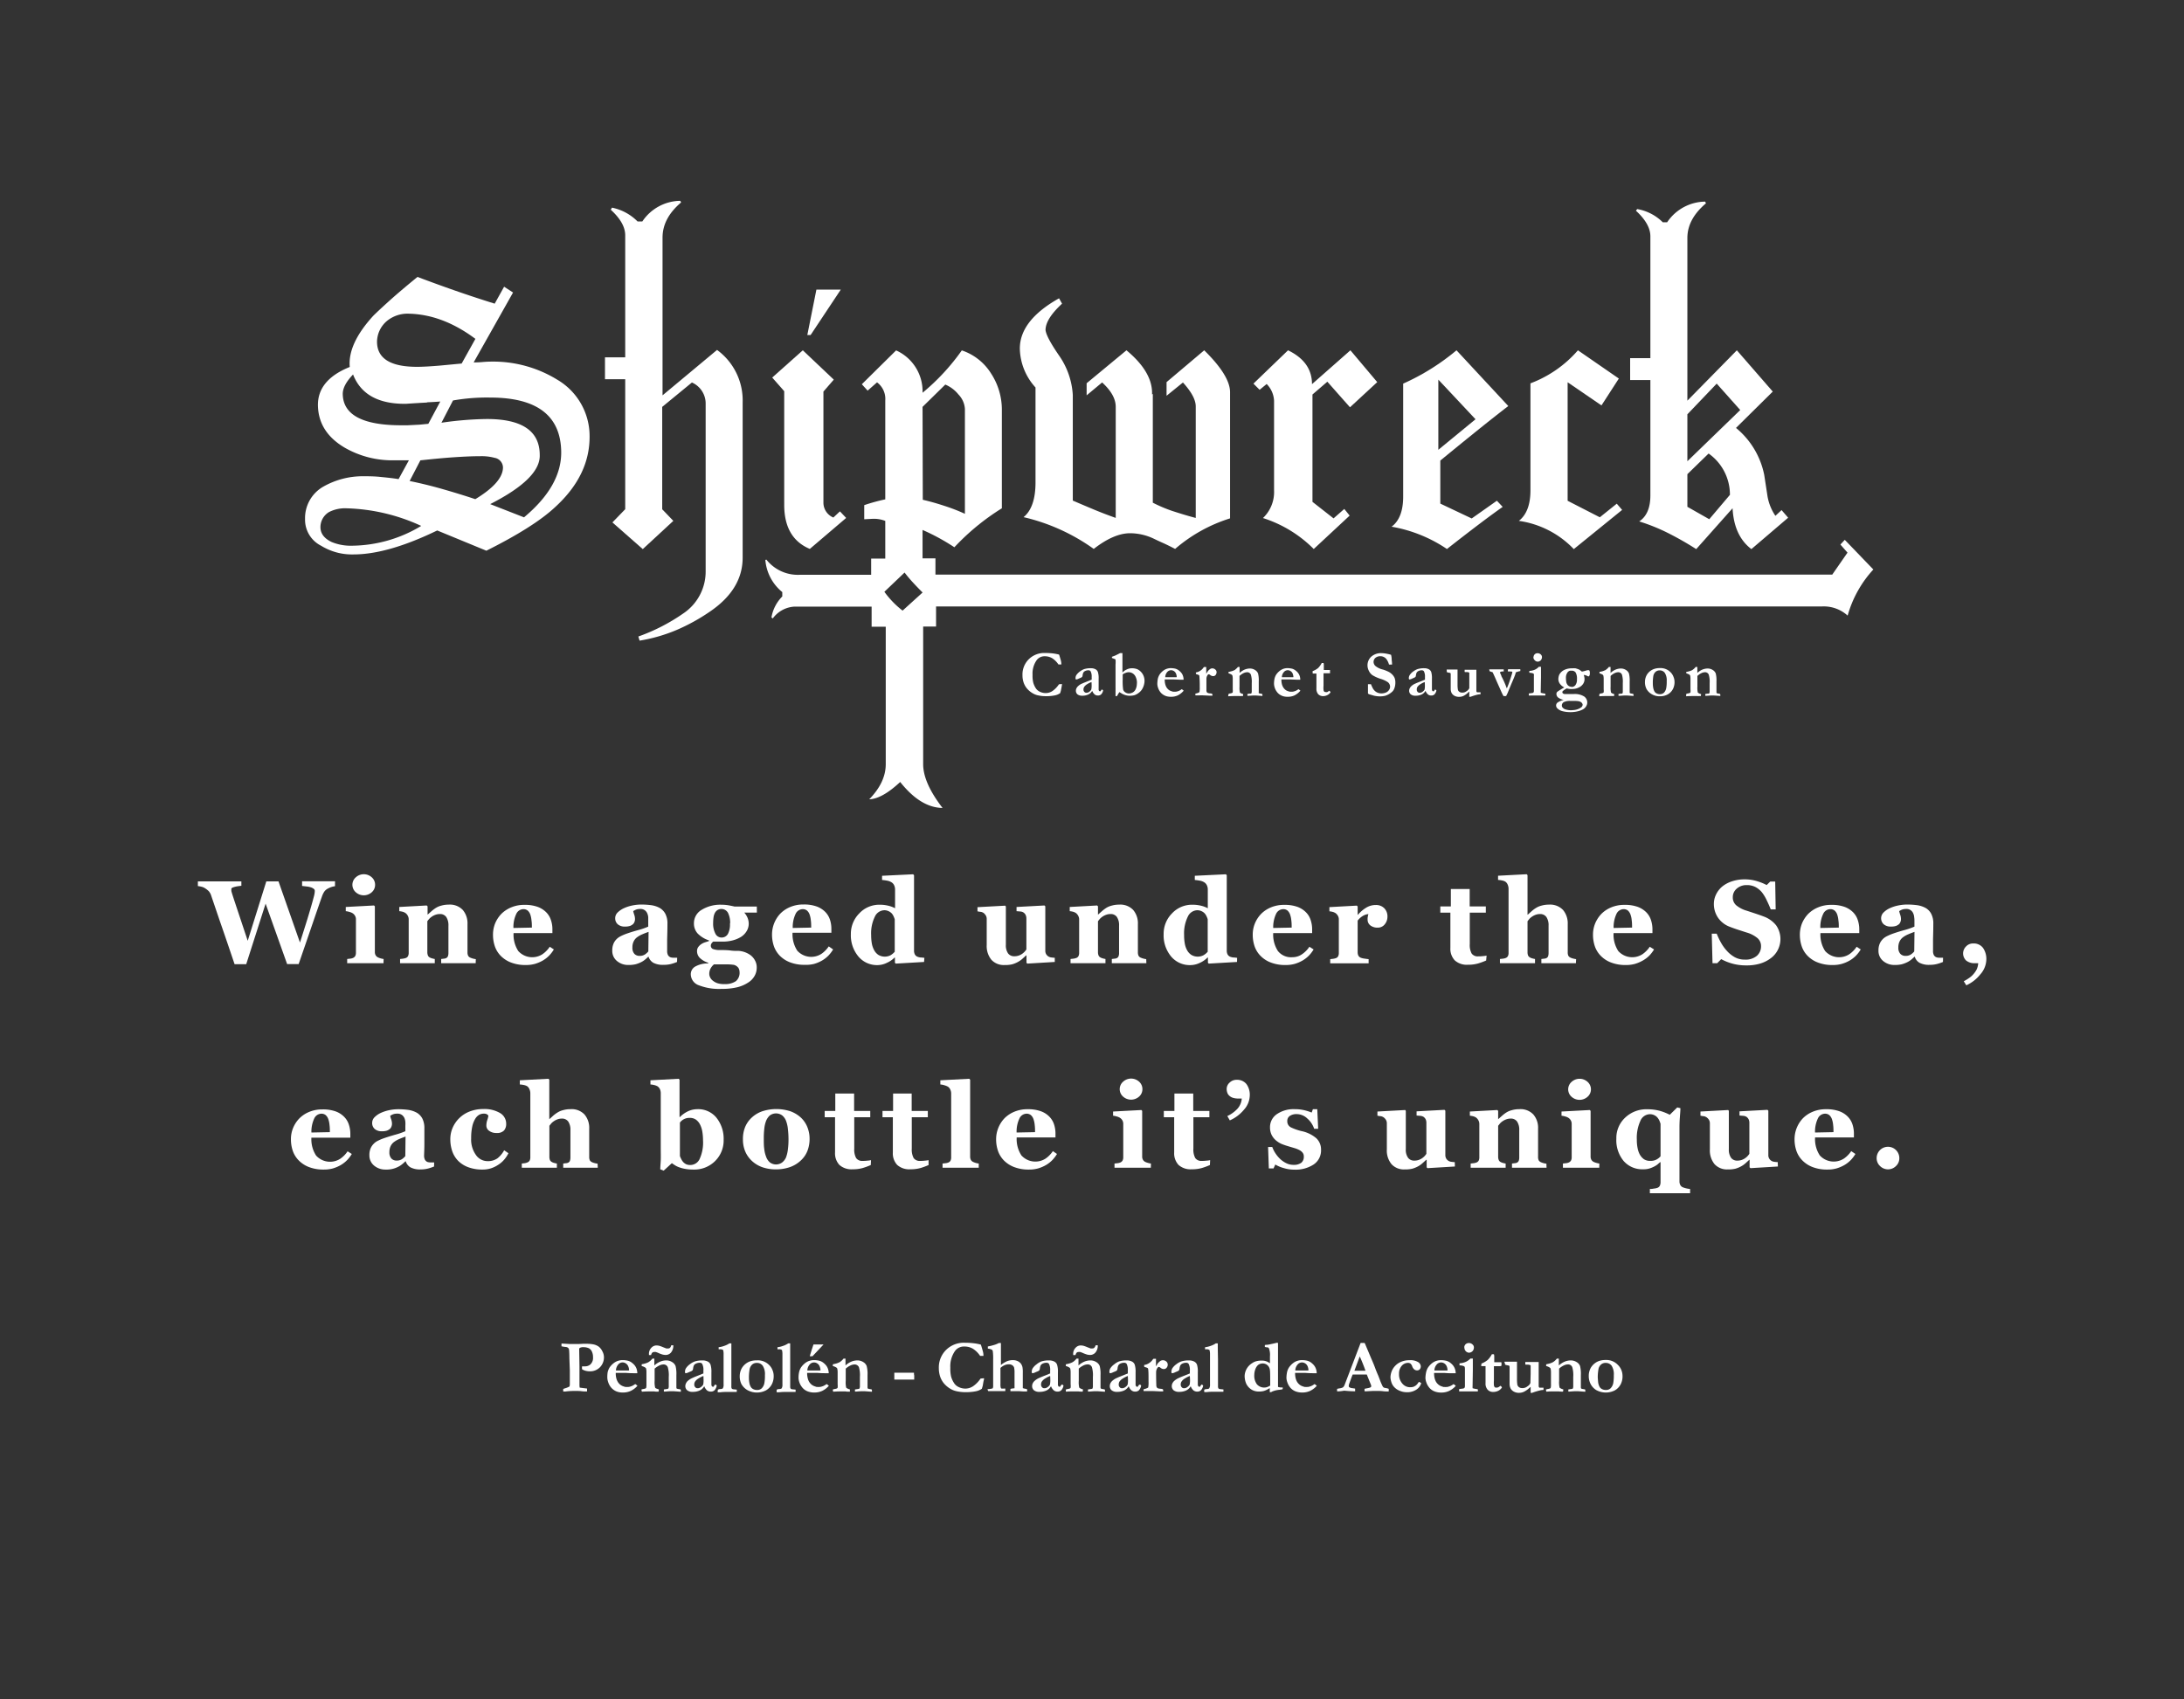 <svg id="Layer_1" data-name="Layer 1" xmlns="http://www.w3.org/2000/svg" viewBox="0 0 464 361"><rect x="0" y="0" width="464" height="361" fill="#333333" stroke="none"/><defs><style>.cls-1{fill:#fff;}</style></defs><path class="cls-1" d="M119.29,286.05v-.59l1.86.11h1.14c.32,0,.82,0,1.5-.05l.72,0a7.79,7.79,0,0,1,1.49.11,3,3,0,0,1,1.21.5,2.78,2.78,0,0,1,.77,1,2.61,2.61,0,0,1,.33,1.18,3,3,0,0,1-.86,2.21,2.92,2.92,0,0,1-2.16.85,3.43,3.43,0,0,1-.86-.11,2.76,2.76,0,0,1-.77-.33,3.42,3.42,0,0,1,0-.62l.34,0h.27a1.72,1.72,0,0,0,1.12-.37,1.87,1.87,0,0,0,.6-1.55,2.74,2.74,0,0,0-.26-1.26,1.54,1.54,0,0,0-.62-.66,2.75,2.75,0,0,0-1.13-.23,1.53,1.53,0,0,0-.83.17.62.62,0,0,0-.1.2l.06,3.68,0,.31,0,.33a2.73,2.73,0,0,1,0,.32v1.67l0,1.22c0,.17,0,.4.05.69l1.56.2a1.89,1.89,0,0,1,0,.29,2.86,2.86,0,0,1,0,.33l-.3,0c-.16,0-.47,0-.91-.06s-1-.05-1.53-.05a13.69,13.69,0,0,0-1.85.12,3.56,3.56,0,0,1-.47,0,2.75,2.75,0,0,1,0-.34s0-.12,0-.21l.47-.16a4,4,0,0,0,.86-.36,1.68,1.68,0,0,0,.07-.41c0-.06,0-.12,0-.18s0-.39,0-.68l0-2.2-.09-2.48c0-1.17-.06-1.81-.08-1.9a.78.78,0,0,0-.19-.36,1,1,0,0,0-.45-.18A6.08,6.08,0,0,1,119.29,286.05Z"/><path class="cls-1" d="M129.11,291.5a3.88,3.88,0,0,1,.36-.89,4.13,4.13,0,0,1,.94-1,2.86,2.86,0,0,1,.89-.47,3.11,3.11,0,0,1,.84-.15,4.77,4.77,0,0,1,1.18.11,2.32,2.32,0,0,1,.76.32,4.09,4.09,0,0,1,.71.62,2.76,2.76,0,0,1,.43.73,3.11,3.11,0,0,1,.18,1l-.86,0c-.25,0-.77,0-1.58-.07l-.63,0-.84,0h-.67a1.54,1.54,0,0,0,0,.19,3.87,3.87,0,0,0,.1.87,2.68,2.68,0,0,0,.31.81,2.22,2.22,0,0,0,.5.6,2.32,2.32,0,0,0,.62.36l.46.15a6.12,6.12,0,0,0,.8,0,3.44,3.44,0,0,0,.66-.2,4,4,0,0,0,.69-.41,4.3,4.3,0,0,1,.47.37,4.4,4.4,0,0,1-1.43,1.09,3.84,3.84,0,0,1-1.65.34,3.57,3.57,0,0,1-1-.11,2.78,2.78,0,0,1-.94-.43,2.93,2.93,0,0,1-.73-.72,3.33,3.33,0,0,1-.45-.88,3.28,3.28,0,0,1-.2-.95A6.46,6.46,0,0,1,129.11,291.5Zm4.54-.33a2.14,2.14,0,0,0-.17-.84,1.33,1.33,0,0,0-.51-.63,1.2,1.2,0,0,0-1.64.24,2,2,0,0,0-.47,1.25l1.78,0,.48,0,.32,0Z"/><path class="cls-1" d="M136.26,295.25a1.65,1.65,0,0,1,.38-.12,2.3,2.3,0,0,0,.5-.12.39.39,0,0,0,.15-.17,3.16,3.16,0,0,0,.05-.69v-1.24l0-.82v-.49a3.63,3.63,0,0,0-.07-.81.52.52,0,0,0-.2-.23,2.43,2.43,0,0,0-.74-.31v-.37l.18-.05a4.37,4.37,0,0,0,.63-.15,4.25,4.25,0,0,0,.56-.22l.12-.07.21-.15a3,3,0,0,0,.57-.57l.42,0,0,.88a1.79,1.79,0,0,0,0,.21s0,.16,0,.36a4.25,4.25,0,0,1,1.18-.78,3.29,3.29,0,0,1,1.32-.29,2.26,2.26,0,0,1,1.28.36,1.7,1.7,0,0,1,.73.84,7.09,7.09,0,0,1,.17,1.93l0,2.55a.67.67,0,0,0,.06.3,1.87,1.87,0,0,0,.43.11l.39.07a.49.49,0,0,1,.07.25c0,.06,0,.14,0,.25l-1.53-.11-.46,0h-.36l-1,.07h-.26a1,1,0,0,1,0-.15c0-.09,0-.19,0-.3l.54-.08a1.32,1.32,0,0,0,.26-.05c.1,0,.16-.08.18-.13a1.34,1.34,0,0,0,.06-.5c0-.44,0-.78,0-1v-.91a5.89,5.89,0,0,0-.21-2.06.94.94,0,0,0-.89-.58,2.05,2.05,0,0,0-.9.22,4.35,4.35,0,0,0-1,.67v1.15l0,1.25,0,.2a4.74,4.74,0,0,0,.11,1.44q.09.17.78.36c0,.09,0,.16,0,.2a1.13,1.13,0,0,1-.06.29h-.4a3.21,3.21,0,0,1-.52-.05l-.84,0c-.41,0-1,0-1.8.06a.32.32,0,0,1,0-.16S136.26,295.37,136.26,295.25Zm6.34-9.41h.45a2.28,2.28,0,0,1-.48,1.52,1.47,1.47,0,0,1-1.15.53,2.72,2.72,0,0,1-.63-.08,6.13,6.13,0,0,1-.8-.29,5,5,0,0,0-.67-.26,1.06,1.06,0,0,0-.31,0,.6.6,0,0,0-.42.13,1,1,0,0,0-.26.53h-.46a1.88,1.88,0,0,0,0-.29,1.8,1.8,0,0,1,.5-1.25,1.47,1.47,0,0,1,1.09-.51,2.8,2.8,0,0,1,.59.07,7,7,0,0,1,.82.3l.69.27a1.84,1.84,0,0,0,.39,0,.56.56,0,0,0,.39-.13A1.17,1.17,0,0,0,142.6,285.84Z"/><path class="cls-1" d="M152,294.17l.18.12a.22.22,0,0,1,.09.13v0a1.94,1.94,0,0,1-.49,1,1.12,1.12,0,0,1-.76.26,1.29,1.29,0,0,1-.8-.25,2.19,2.19,0,0,1-.6-.9,2.12,2.12,0,0,1-.95.9,3.32,3.32,0,0,1-1.49.3,1.73,1.73,0,0,1-1.19-.34,1.14,1.14,0,0,1-.39-.9,1.27,1.27,0,0,1,.12-.52,1.66,1.66,0,0,1,.36-.53,4,4,0,0,1,.82-.57l.59-.27,1.95-.78c0-.2,0-.4,0-.6a2.73,2.73,0,0,0-.26-1.44.6.6,0,0,0-.54-.23,1.72,1.72,0,0,0-.72.15,1,1,0,0,0-.48.38,1.93,1.93,0,0,0-.18.65,1.26,1.26,0,0,1-.11.4,1,1,0,0,1-.42.27l-.42.17a1.65,1.65,0,0,1-.67.21.33.33,0,0,1-.11-.27,1.47,1.47,0,0,1,.19-.77,3.25,3.25,0,0,1,.84-.87,3.75,3.75,0,0,1,1.06-.6,5.25,5.25,0,0,1,1.64-.22,2.39,2.39,0,0,1,1.08.23,1.21,1.21,0,0,1,.62.68,5.09,5.09,0,0,1,.18,1.64l0,1.29,0,.94v.24a.8.8,0,0,0,.09.45.25.25,0,0,0,.22.12.24.24,0,0,0,.15,0l.23-.37Zm-2.56-1.81a4.89,4.89,0,0,0-1,.5,2.27,2.27,0,0,0-.78.7,1.23,1.23,0,0,0-.16.63.75.75,0,0,0,.21.55.6.6,0,0,0,.47.22,1.12,1.12,0,0,0,.74-.25,1.49,1.49,0,0,0,.48-.53,4.79,4.79,0,0,0,.07-1.13Q149.47,292.71,149.44,292.36Z"/><path class="cls-1" d="M152.5,295.29a.92.92,0,0,1,.45-.15c.36,0,.57-.09.62-.16a1.44,1.44,0,0,0,.16-.83V292l0-.52v-3.69a3.17,3.17,0,0,0-.1-.95,1.14,1.14,0,0,0-.59-.16,2,2,0,0,1-.36,0c0-.13,0-.23,0-.29a.71.71,0,0,1,0-.14,5.22,5.22,0,0,0,1.28-.32,4.2,4.2,0,0,0,1-.5h.42c0,1.8,0,3,0,3.7,0,.2,0,.36,0,.48v3.65l0,1.14v.18a.74.74,0,0,0,.11.48.61.61,0,0,0,.39.13l.65.07a1.76,1.76,0,0,1,0,.27c0,.05,0,.12,0,.22l-.62,0q-.51,0-1.29,0h-.29c-.3,0-.73,0-1.29.07h-.57Z"/><path class="cls-1" d="M163.38,290a3,3,0,0,1,.74,1.11,3.13,3.13,0,0,1,.25,1.18,3.83,3.83,0,0,1-.32,1.69,3.21,3.21,0,0,1-1.31,1.43,4.2,4.2,0,0,1-4-.08,3.44,3.44,0,0,1-1.22-1.25,3.71,3.71,0,0,1-.36-1.72,3.49,3.49,0,0,1,.17-1.05,3.08,3.08,0,0,1,.48-.92,3.33,3.33,0,0,1,1.71-1.19,4.34,4.34,0,0,1,1.28-.16A3.35,3.35,0,0,1,163.38,290Zm-4.27,2.7c0,.64.08,1,.1,1.12a2.59,2.59,0,0,0,.32.9,1.32,1.32,0,0,0,.49.43,1.74,1.74,0,0,0,.82.18,1.36,1.36,0,0,0,1-.36,2.11,2.11,0,0,0,.56-1.14,8.23,8.23,0,0,0,.11-1.66,3.26,3.26,0,0,0-.47-2,1.5,1.5,0,0,0-1.23-.59,1.48,1.48,0,0,0-1,.34,1.83,1.83,0,0,0-.55,1A10.27,10.27,0,0,0,159.11,292.65Z"/><path class="cls-1" d="M165,295.29a.92.92,0,0,1,.45-.15c.36,0,.57-.09.62-.16a1.44,1.44,0,0,0,.16-.83V292l0-.52v-3.69a3.17,3.17,0,0,0-.1-.95,1.14,1.14,0,0,0-.59-.16,2,2,0,0,1-.36,0c0-.13,0-.23,0-.29a.71.71,0,0,1,0-.14,5.22,5.22,0,0,0,1.28-.32,4.2,4.2,0,0,0,1-.5h.42c0,1.8,0,3,0,3.7,0,.2,0,.36,0,.48v3.65l0,1.14v.18a.74.74,0,0,0,.11.48.61.61,0,0,0,.39.13l.65.07a1.76,1.76,0,0,1,0,.27c0,.05,0,.12,0,.22l-.62,0q-.51,0-1.29,0h-.29c-.3,0-.73,0-1.29.07H165Z"/><path class="cls-1" d="M169.78,291.5a3.13,3.13,0,0,1,.36-.89,4.11,4.11,0,0,1,.93-1,2.86,2.86,0,0,1,.89-.47,3.24,3.24,0,0,1,.84-.15,4.86,4.86,0,0,1,1.19.11,2.52,2.52,0,0,1,.76.32,4,4,0,0,1,.7.62,2.51,2.51,0,0,1,.43.73,3.1,3.1,0,0,1,.19,1l-.87,0c-.24,0-.77,0-1.58-.07l-.62,0-.85,0h-.67a1.54,1.54,0,0,0,0,.19,3.91,3.91,0,0,0,.11.87,2.67,2.67,0,0,0,.3.81,2.26,2.26,0,0,0,.51.6,2.18,2.18,0,0,0,.62.36l.45.15a6,6,0,0,0,.8,0,3.44,3.44,0,0,0,.66-.2,4.38,4.38,0,0,0,.7-.41,5.25,5.25,0,0,1,.46.37,4.37,4.37,0,0,1-1.42,1.09,3.84,3.84,0,0,1-1.65.34,3.53,3.53,0,0,1-1-.11,2.83,2.83,0,0,1-1-.43,2.74,2.74,0,0,1-.72-.72,3.1,3.1,0,0,1-.46-.88,3.21,3.21,0,0,1-.19-.95A5.74,5.74,0,0,1,169.78,291.5Zm4.54-.33a2.34,2.34,0,0,0-.18-.84,1.31,1.31,0,0,0-1.2-.85,1.24,1.24,0,0,0-.94.46,2,2,0,0,0-.48,1.25l1.78,0,.49,0,.32,0Zm-2.28-3c.16-.58.42-1.41.79-2.51l2.14,0-2.35,2.5h-.34Z"/><path class="cls-1" d="M176.93,295.25a1.58,1.58,0,0,1,.37-.12,2.13,2.13,0,0,0,.5-.12.42.42,0,0,0,.16-.17,3.4,3.4,0,0,0,0-.69v-1.24l0-.82v-.49a3.56,3.56,0,0,0-.08-.81.46.46,0,0,0-.2-.23,2.32,2.32,0,0,0-.74-.31v-.37l.19-.05a5.14,5.14,0,0,0,.63-.15,3.92,3.92,0,0,0,.55-.22l.13-.07.21-.15a3.35,3.35,0,0,0,.56-.57l.42,0v.88c0,.09,0,.16,0,.21s0,.16,0,.36a4.23,4.23,0,0,1,1.17-.78,3.36,3.36,0,0,1,1.32-.29,2.32,2.32,0,0,1,1.29.36,1.67,1.67,0,0,1,.72.84,6.58,6.58,0,0,1,.18,1.93l0,2.55a.67.67,0,0,0,.06.3,1.59,1.59,0,0,0,.43.11l.38.07a.41.41,0,0,1,.07.25c0,.06,0,.14,0,.25l-1.53-.11-.45,0h-.36l-1,.07h-.27c0-.07,0-.12,0-.15s0-.19,0-.3l.55-.08a1.38,1.38,0,0,0,.25-.05c.11,0,.17-.08.18-.13a1.11,1.11,0,0,0,.07-.5c0-.44,0-.78,0-1v-.91a5.89,5.89,0,0,0-.21-2.06,1,1,0,0,0-.89-.58,2.13,2.13,0,0,0-.91.22,4.1,4.1,0,0,0-1,.67l0,.14,0,.49,0,.52,0,1.25v.2a4.93,4.93,0,0,0,.1,1.44,1.61,1.61,0,0,0,.78.36.87.87,0,0,1,0,.2,1,1,0,0,1,0,.29h-.41a3.21,3.21,0,0,1-.52-.05l-.83,0c-.42,0-1,0-1.81.06a.45.45,0,0,1,0-.16S176.92,295.37,176.93,295.25Z"/><path class="cls-1" d="M190,291.67h3.71a3.38,3.38,0,0,1,.47,0c0,.25,0,.43.05.55v.13l0,.41a1.55,1.55,0,0,0,0,.23v.14H190v-.35c0-.12,0-.27,0-.43a1.53,1.53,0,0,0,0-.18v-.39Z"/><path class="cls-1" d="M208.38,285.69c.07.16.2.6.41,1.34a3.62,3.62,0,0,1,.15,1.06h-.71a5.19,5.19,0,0,0-1.55-1.53,3.45,3.45,0,0,0-1.78-.46,2.34,2.34,0,0,0-2,.94,5.68,5.68,0,0,0-1,3.57,7.41,7.41,0,0,0,.17,1.89,5,5,0,0,0,.71,1.49,2.28,2.28,0,0,0,.86.7,3.25,3.25,0,0,0,1.47.35,3,3,0,0,0,1.66-.53,6,6,0,0,0,1.54-1.59,4.58,4.58,0,0,1,.76-.07c0,.2-.06.41-.11.62s-.07.41-.18,1l-.07.23-.11.37a3.28,3.28,0,0,1-1.34.55,10.53,10.53,0,0,1-2.12.18,8.75,8.75,0,0,1-1.81-.18,4.42,4.42,0,0,1-1.47-.57,5.32,5.32,0,0,1-1.4-1.22,4.55,4.55,0,0,1-.75-1.43,5.78,5.78,0,0,1-.25-1.73,5.22,5.22,0,0,1,1.54-3.85A5.34,5.34,0,0,1,205,285.3a15,15,0,0,1,1.82.1A10.84,10.84,0,0,1,208.38,285.69Z"/><path class="cls-1" d="M209.91,295.15c.08,0,.31,0,.7-.09a.51.51,0,0,0,.31-.11,1.24,1.24,0,0,0,.08-.56v-.55l0-.59v-1.19l0-.13,0-2.83v-.22a11.86,11.86,0,0,0-.08-1.8.52.52,0,0,0-.22-.32,2.59,2.59,0,0,0-.83-.22v-.16c0-.08,0-.18,0-.29l.66-.14.37-.1a5.48,5.48,0,0,0,1.1-.39l.22-.11.43,0,0,4.67a5.52,5.52,0,0,1,1.3-.8,3.33,3.33,0,0,1,1.21-.23,2.46,2.46,0,0,1,1.05.21,2,2,0,0,1,.68.53,2.08,2.08,0,0,1,.34.77,6.15,6.15,0,0,1,.07,1.18v1.6l0,1.59c0,.05,0,.08.07.09a2.14,2.14,0,0,0,.46.11l.33.07a.45.45,0,0,1,.06.19v.06a1.78,1.78,0,0,0,0,.26h-.18l-.46,0c-.44,0-.81-.06-1.1-.06l-.78,0h-.87a.41.41,0,0,1-.16,0v-.29a.67.67,0,0,1,0-.17,1.08,1.08,0,0,1,.42-.11l.45-.06c0-.1,0-.16,0-.19l0-1.14v-1.92a4.8,4.8,0,0,0-.09-1.15,1,1,0,0,0-.39-.49,1.29,1.29,0,0,0-.72-.19,2.19,2.19,0,0,0-1,.23,3.06,3.06,0,0,0-.79.54v1.37c0,.75,0,1.31,0,1.69,0,.22,0,.36,0,.42a2.46,2.46,0,0,0,.07.74.31.31,0,0,0,.17.17l.48,0a.9.9,0,0,1,.31,0c0,.12,0,.21,0,.26a1.48,1.48,0,0,1,0,.27l-.87,0-.88,0-1.1,0h-.77a1.57,1.57,0,0,1-.16-.39Z"/><path class="cls-1" d="M225.68,294.17l.18.12a.26.26,0,0,1,.08.13v0a1.94,1.94,0,0,1-.49,1,1.12,1.12,0,0,1-.76.26,1.24,1.24,0,0,1-.79-.25,2.2,2.2,0,0,1-.61-.9,2.15,2.15,0,0,1-.94.9,3.4,3.4,0,0,1-1.5.3,1.73,1.73,0,0,1-1.19-.34,1.14,1.14,0,0,1-.38-.9,1.25,1.25,0,0,1,.11-.52,1.71,1.71,0,0,1,.37-.53,3.65,3.65,0,0,1,.81-.57l.6-.27,1.94-.78c0-.2,0-.4,0-.6a2.86,2.86,0,0,0-.25-1.44.63.63,0,0,0-.55-.23,1.72,1.72,0,0,0-.72.15,1,1,0,0,0-.48.38,1.93,1.93,0,0,0-.18.65,1.39,1.39,0,0,1-.1.4,1.06,1.06,0,0,1-.43.27l-.42.17a1.61,1.61,0,0,1-.67.21.37.37,0,0,1-.11-.27,1.47,1.47,0,0,1,.19-.77,3.3,3.3,0,0,1,.85-.87,3.71,3.71,0,0,1,1-.6,5.25,5.25,0,0,1,1.64-.22,2.39,2.39,0,0,1,1.08.23,1.21,1.21,0,0,1,.62.68,5.09,5.09,0,0,1,.18,1.64l0,1.29,0,.94v.24a.8.8,0,0,0,.09.45.26.26,0,0,0,.22.12.24.24,0,0,0,.15,0l.24-.37Zm-2.57-1.81a5.15,5.15,0,0,0-1,.5,2.37,2.37,0,0,0-.78.7,1.22,1.22,0,0,0-.15.63.75.75,0,0,0,.2.55.6.6,0,0,0,.47.22,1.11,1.11,0,0,0,.74-.25,1.39,1.39,0,0,0,.48-.53,4.79,4.79,0,0,0,.07-1.13Q223.14,292.71,223.11,292.36Z"/><path class="cls-1" d="M226.43,295.25a1.65,1.65,0,0,1,.38-.12,2.3,2.3,0,0,0,.5-.12.34.34,0,0,0,.15-.17,2.62,2.62,0,0,0,0-.69v-1.24l0-.82v-.49a3.56,3.56,0,0,0-.08-.81.46.46,0,0,0-.2-.23,2.32,2.32,0,0,0-.74-.31v-.37l.19-.05a5.14,5.14,0,0,0,.63-.15,3.92,3.92,0,0,0,.55-.22l.12-.07.22-.15a3.35,3.35,0,0,0,.56-.57l.42,0,0,.88a1.79,1.79,0,0,0,0,.21s0,.16,0,.36a4.4,4.4,0,0,1,1.18-.78,3.32,3.32,0,0,1,1.32-.29,2.32,2.32,0,0,1,1.29.36,1.67,1.67,0,0,1,.72.84,6.69,6.69,0,0,1,.17,1.93l0,2.55a.56.56,0,0,0,.07.3,1.59,1.59,0,0,0,.43.11l.38.07a.49.49,0,0,1,.07.25c0,.06,0,.14,0,.25l-1.53-.11-.45,0h-.36l-1,.07h-.27a1,1,0,0,1,0-.15c0-.09,0-.19,0-.3l.54-.08a1.32,1.32,0,0,0,.26-.05c.11,0,.17-.08.18-.13a1.34,1.34,0,0,0,.06-.5v-1.92a5.89,5.89,0,0,0-.21-2.06.93.93,0,0,0-.88-.58,2.06,2.06,0,0,0-.91.22,4.1,4.1,0,0,0-1,.67l0,.14,0,.49,0,.52,0,1.25v.2a4.93,4.93,0,0,0,.1,1.44,1.61,1.61,0,0,0,.78.36c0,.09,0,.16,0,.2a1.58,1.58,0,0,1-.05.29h-.41a3.21,3.21,0,0,1-.52-.05l-.83,0c-.42,0-1,0-1.81.06a.45.45,0,0,1,0-.16Zm6.34-9.41h.45a2.18,2.18,0,0,1-.48,1.52,1.47,1.47,0,0,1-1.15.53,2.72,2.72,0,0,1-.63-.08,6.72,6.72,0,0,1-.8-.29,5.84,5.84,0,0,0-.66-.26,1.12,1.12,0,0,0-.32,0,.6.6,0,0,0-.42.13,1.08,1.08,0,0,0-.26.53H228a1.88,1.88,0,0,0,0-.29,1.8,1.8,0,0,1,.5-1.25,1.47,1.47,0,0,1,1.09-.51,2.8,2.8,0,0,1,.59.07,7,7,0,0,1,.82.3l.7.27a1.84,1.84,0,0,0,.39,0,.55.55,0,0,0,.38-.13A1.17,1.17,0,0,0,232.77,285.84Z"/><path class="cls-1" d="M242.18,294.17l.18.12a.26.26,0,0,1,.08.13v0a1.94,1.94,0,0,1-.49,1,1.12,1.12,0,0,1-.76.26,1.24,1.24,0,0,1-.79-.25,2.2,2.2,0,0,1-.61-.9,2.15,2.15,0,0,1-.94.9,3.4,3.4,0,0,1-1.5.3,1.73,1.73,0,0,1-1.19-.34,1.14,1.14,0,0,1-.38-.9,1.25,1.25,0,0,1,.11-.52,1.71,1.71,0,0,1,.37-.53,3.65,3.65,0,0,1,.81-.57l.6-.27,1.94-.78c0-.2,0-.4,0-.6a2.86,2.86,0,0,0-.25-1.44.63.63,0,0,0-.55-.23,1.72,1.72,0,0,0-.72.15,1,1,0,0,0-.48.38,1.93,1.93,0,0,0-.18.65,1.39,1.39,0,0,1-.1.4,1.06,1.06,0,0,1-.43.27l-.42.17a1.61,1.61,0,0,1-.67.21.37.37,0,0,1-.11-.27,1.47,1.47,0,0,1,.19-.77,3.3,3.3,0,0,1,.85-.87,3.71,3.71,0,0,1,1-.6,5.25,5.25,0,0,1,1.64-.22,2.39,2.39,0,0,1,1.08.23,1.21,1.21,0,0,1,.62.68,5.09,5.09,0,0,1,.18,1.64l0,1.29,0,.94v.24a.8.8,0,0,0,.09.45.26.26,0,0,0,.22.12.24.24,0,0,0,.15,0l.24-.37Zm-2.57-1.81a5.15,5.15,0,0,0-1,.5,2.37,2.37,0,0,0-.78.7,1.22,1.22,0,0,0-.15.63.75.75,0,0,0,.2.55.6.6,0,0,0,.47.22,1.11,1.11,0,0,0,.74-.25,1.39,1.39,0,0,0,.48-.53,4.79,4.79,0,0,0,.07-1.13Q239.64,292.71,239.61,292.36Z"/><path class="cls-1" d="M242.92,295.25a.64.64,0,0,1,.26-.13,2.39,2.39,0,0,0,.76-.31,5.78,5.78,0,0,0,.07-1.27c0-1.31,0-2.2-.08-2.66a.34.34,0,0,0-.13-.22,2.17,2.17,0,0,0-.53-.18.24.24,0,0,1-.19-.17l0-.29a2.49,2.49,0,0,0,1.05-.4,2.76,2.76,0,0,0,.7-.64,1.33,1.33,0,0,1,.22-.27l.54,0a1.24,1.24,0,0,1,0,.3v.21c0,.18,0,.33,0,.45s0,.27,0,.65a8.61,8.61,0,0,1,.46-.74l.42-.38a1.06,1.06,0,0,1,1.32.09.86.86,0,0,1,.3.65,1,1,0,0,1-.23.66.75.75,0,0,1-.61.29,1.12,1.12,0,0,1-.7-.28.63.63,0,0,0-.36-.17h-.05a.62.62,0,0,0-.3.3,1.7,1.7,0,0,0-.22.81l0,.21c0,.38,0,1.28.05,2.7a.79.79,0,0,0,.15.39.88.88,0,0,0,.28.16,2.78,2.78,0,0,0,.5.07,1.2,1.2,0,0,1,.44.1.29.29,0,0,1,.08.22.8.8,0,0,1,0,.23h-.73l-1.49-.07c-.38,0-.72,0-1,0h-.13l-.81,0a1,1,0,0,1,0-.2A.82.82,0,0,1,242.92,295.25Z"/><path class="cls-1" d="M255.34,294.17l.18.12a.28.28,0,0,1,.09.13v0a1.86,1.86,0,0,1-.49,1,1.08,1.08,0,0,1-.76.26,1.26,1.26,0,0,1-.79-.25,2.19,2.19,0,0,1-.6-.9,2.17,2.17,0,0,1-.95.9,3.35,3.35,0,0,1-1.49.3,1.77,1.77,0,0,1-1.2-.34,1.17,1.17,0,0,1-.38-.9,1.43,1.43,0,0,1,.11-.52,1.89,1.89,0,0,1,.37-.53,3.76,3.76,0,0,1,.82-.57l.59-.27,1.95-.78c0-.2,0-.4,0-.6a2.83,2.83,0,0,0-.26-1.44.62.62,0,0,0-.55-.23,1.64,1.64,0,0,0-.71.15,1,1,0,0,0-.48.38,1.88,1.88,0,0,0-.19.65,1.39,1.39,0,0,1-.1.4,1,1,0,0,1-.43.27l-.41.17a1.69,1.69,0,0,1-.68.21.37.37,0,0,1-.11-.27,1.57,1.57,0,0,1,.19-.77,3.3,3.3,0,0,1,.85-.87,3.75,3.75,0,0,1,1.06-.6,5.21,5.21,0,0,1,1.64-.22,2.38,2.38,0,0,1,1.07.23,1.27,1.27,0,0,1,.63.68,5.16,5.16,0,0,1,.17,1.64v2.47a.8.8,0,0,0,.09.45.28.28,0,0,0,.23.12.21.21,0,0,0,.14,0l.24-.37Zm-2.56-1.81a5.2,5.2,0,0,0-1,.5,2.23,2.23,0,0,0-.77.7,1.14,1.14,0,0,0-.16.63.79.79,0,0,0,.2.55.62.62,0,0,0,.47.22,1.11,1.11,0,0,0,.74-.25,1.55,1.55,0,0,0,.49-.53,4.79,4.79,0,0,0,.07-1.13Q252.81,292.71,252.78,292.36Z"/><path class="cls-1" d="M255.83,295.29a1,1,0,0,1,.46-.15c.36,0,.57-.09.62-.16a1.53,1.53,0,0,0,.16-.83V292l0-.52v-3.69a3.1,3.1,0,0,0-.11-.95,1.11,1.11,0,0,0-.59-.16,2,2,0,0,1-.35,0,2.16,2.16,0,0,1,0-.29.78.78,0,0,1,0-.14,5.33,5.33,0,0,0,1.28-.32,4.1,4.1,0,0,0,1-.5h.42c0,1.8.05,3,.05,3.7,0,.2,0,.36,0,.48v0l0,.15v4.78a.8.8,0,0,0,.11.48.64.64,0,0,0,.4.13l.64.07a1,1,0,0,1,0,.27,2,2,0,0,1,0,.22l-.62,0c-.35,0-.78,0-1.3,0h-.29c-.29,0-.72,0-1.29.07h-.57Z"/><path class="cls-1" d="M266,289.65a2.9,2.9,0,0,1,.74-.38,4.63,4.63,0,0,1,1-.18h.43a2.71,2.71,0,0,1,1.64.58V289l0-.83a4,4,0,0,0-.21-1.67.44.44,0,0,0-.41-.23,1.21,1.21,0,0,1-.47-.1v-.38a1.35,1.35,0,0,1,.38-.05,4.79,4.79,0,0,0,.92-.16l.26-.05.78-.18.28-.06.13,0a1.13,1.13,0,0,1,.05.24v.26c0,.14,0,.53,0,1.16v1l0,.81,0,.48c0,.21,0,.54,0,1,0,.08,0,.14,0,.2v.29c0,.08,0,.14,0,.19a2.63,2.63,0,0,0,0,.33v.6c0,.15,0,.36,0,.62s0,.52,0,.74,0,.16,0,.24V294c0,.19,0,.41,0,.68a2.37,2.37,0,0,0,.69.12l.31,0a.86.86,0,0,1,0,.17.52.52,0,0,1-.05.21,6.66,6.66,0,0,1-.67.12,4.89,4.89,0,0,0-1.53.37.67.67,0,0,1-.3.13l-.2,0a1.53,1.53,0,0,0,0-.18c0-.35,0-.58,0-.68l-.29.16a4.11,4.11,0,0,1-.95.44,3.73,3.73,0,0,1-1,.12,2.9,2.9,0,0,1-1.57-.37,3,3,0,0,1-1.2-1.31,4.2,4.2,0,0,1-.33-1.68A3.34,3.34,0,0,1,266,289.65Zm2.41,5.16a1.47,1.47,0,0,0,.28,0,1.63,1.63,0,0,0,.55-.11,3,3,0,0,0,.62-.31c0-.17,0-.28,0-.32,0-1.65,0-2.65-.07-3a1.59,1.59,0,0,0-.51-1,1.52,1.52,0,0,0-1-.37,1.75,1.75,0,0,0-.65.12,1.34,1.34,0,0,0-.5.36,2.32,2.32,0,0,0-.44.78,3.55,3.55,0,0,0-.21,1.14,3.06,3.06,0,0,0,.54,2A2,2,0,0,0,268.41,294.81Z"/><path class="cls-1" d="M273.45,291.5a3.13,3.13,0,0,1,.36-.89,4.11,4.11,0,0,1,.93-1,2.79,2.79,0,0,1,.9-.47,3.11,3.11,0,0,1,.83-.15,4.86,4.86,0,0,1,1.19.11,2.52,2.52,0,0,1,.76.32,4,4,0,0,1,.7.62,2.51,2.51,0,0,1,.43.73,2.87,2.87,0,0,1,.19,1l-.87,0c-.24,0-.76,0-1.58-.07l-.62,0-.85,0h-.67a1.34,1.34,0,0,0,0,.19,3.87,3.87,0,0,0,.1.87,3,3,0,0,0,.3.81,2.46,2.46,0,0,0,.51.6,2.18,2.18,0,0,0,.62.36l.45.15a6.31,6.31,0,0,0,.81,0,3.44,3.44,0,0,0,.66-.2,4,4,0,0,0,.69-.41c.18.13.34.26.47.37a4.5,4.5,0,0,1-1.43,1.09,3.84,3.84,0,0,1-1.65.34,3.57,3.57,0,0,1-1-.11,2.92,2.92,0,0,1-1-.43,2.74,2.74,0,0,1-.72-.72,3.06,3.06,0,0,1-.45-.88,3,3,0,0,1-.2-.95A6.46,6.46,0,0,1,273.45,291.5Zm4.54-.33a2.33,2.33,0,0,0-.17-.84,1.33,1.33,0,0,0-.51-.63,1.25,1.25,0,0,0-.7-.22,1.24,1.24,0,0,0-.94.46,2,2,0,0,0-.48,1.25l1.78,0,.49,0,.32,0Z"/><path class="cls-1" d="M284.07,295.64l0-.54a4.24,4.24,0,0,1,.52-.11,2.53,2.53,0,0,0,.73-.21,1.4,1.4,0,0,0,.32-.46l1.58-4.13,1.85-4.85h.85l.07.14,1.36,3.22c.3.68.58,1.34.82,2s.46,1.16.64,1.57c.1.25.24.61.42,1.1.1.27.24.6.43,1a1.2,1.2,0,0,0,.24.38.87.87,0,0,0,.46.16,3.45,3.45,0,0,1,.68.18c0,.17,0,.3,0,.38s0,.1,0,.18c-.39,0-.81,0-1.27-.06s-.88-.05-1.25-.05h-.89l-1.33.07-.39,0a4.45,4.45,0,0,1,0-.53l.87-.18a1.49,1.49,0,0,0,.45-.16.25.25,0,0,0,.08-.18.78.78,0,0,0,0-.21l-.31-.77-.62-1.53h-3c-.11.25-.34.87-.69,1.84a2,2,0,0,0-.14.56.35.35,0,0,0,.1.29,1.39,1.39,0,0,0,.69.21l.56.09v.39a1.09,1.09,0,0,1,0,.18c-.32,0-1.09,0-2.31-.13l-.32.05a7.37,7.37,0,0,1-1.11.1Zm3.68-4.4,2.15,0h.2c-.16-.46-.36-1-.61-1.62s-.45-1.09-.61-1.41Z"/><path class="cls-1" d="M301.46,293.6l.19.1a.77.77,0,0,1,.29.19,2.43,2.43,0,0,1-1,1.35,3.5,3.5,0,0,1-2.06.57,3.83,3.83,0,0,1-1.54-.32,3.21,3.21,0,0,1-1.22-.87,2.67,2.67,0,0,1-.53-1,3.66,3.66,0,0,1-.18-1,3.79,3.79,0,0,1,.22-1.15,3.48,3.48,0,0,1,.74-1.22,3.52,3.52,0,0,1,1.3-.9,4.33,4.33,0,0,1,1.77-.34,3.12,3.12,0,0,1,1.88.42,1.16,1.16,0,0,1,.53.85,1,1,0,0,1-.21.65.76.76,0,0,1-.59.24.93.93,0,0,1-.59-.21,1.55,1.55,0,0,1-.45-.71,1.3,1.3,0,0,0-.36-.53.91.91,0,0,0-.52-.15,1.79,1.79,0,0,0-1.32.62,2.48,2.48,0,0,0-.58,1.72,2.94,2.94,0,0,0,.71,2.07,2.12,2.12,0,0,0,1.61.77,2.46,2.46,0,0,0,.76-.1,3.19,3.19,0,0,0,.53-.3,4.22,4.22,0,0,0,.32-.34C301.3,293.79,301.41,293.67,301.46,293.6Z"/><path class="cls-1" d="M303,291.5a3.13,3.13,0,0,1,.36-.89,4.11,4.11,0,0,1,.93-1,2.79,2.79,0,0,1,.9-.47A3.11,3.11,0,0,1,306,289a4.86,4.86,0,0,1,1.19.11,2.52,2.52,0,0,1,.76.32,4,4,0,0,1,.7.62,2.51,2.51,0,0,1,.43.73,2.87,2.87,0,0,1,.19,1l-.87,0c-.24,0-.76,0-1.58-.07l-.62,0-.85,0h-.67a1.34,1.34,0,0,0,0,.19,3.87,3.87,0,0,0,.1.87,3,3,0,0,0,.3.81,2.46,2.46,0,0,0,.51.6,2.18,2.18,0,0,0,.62.36l.45.15a6.31,6.31,0,0,0,.81,0,3.44,3.44,0,0,0,.66-.2,4,4,0,0,0,.69-.41c.18.13.34.26.47.37a4.5,4.5,0,0,1-1.43,1.09,3.84,3.84,0,0,1-1.65.34,3.57,3.57,0,0,1-1-.11,2.92,2.92,0,0,1-1-.43,2.74,2.74,0,0,1-.72-.72,3.06,3.06,0,0,1-.45-.88,3,3,0,0,1-.2-.95A6.46,6.46,0,0,1,303,291.5Zm4.54-.33a2.33,2.33,0,0,0-.17-.84,1.33,1.33,0,0,0-.51-.63,1.25,1.25,0,0,0-.7-.22,1.24,1.24,0,0,0-.94.46,2,2,0,0,0-.48,1.25l1.78,0,.49,0,.32,0Z"/><path class="cls-1" d="M310,295.64l0-.5.88-.12a.5.5,0,0,0,.27-.16.93.93,0,0,0,.08-.47v-.09c0-.06,0-.18,0-.34s0-.31,0-.43,0-.29,0-.57v-.76l0-1.28a2.23,2.23,0,0,0-.05-.5.72.72,0,0,0-.31-.2,2.83,2.83,0,0,0-.79-.12v-.44a3.66,3.66,0,0,0,1.41-.34,3.28,3.28,0,0,0,.9-.66h.52c0,.64,0,1.48,0,2.51l-.05,3.19a5.47,5.47,0,0,0,0,.6,6.1,6.1,0,0,0,.79.17,1.14,1.14,0,0,1,.33.08v.43h-.67c-.53,0-1.24,0-2.13,0-.26,0-.5,0-.74,0Zm1.09-9.32a.93.93,0,0,1,.27-.69,1,1,0,0,1,.71-.27,1.07,1.07,0,0,1,.76.29.84.84,0,0,1,.31.64,1.24,1.24,0,0,1-.12.53,1,1,0,0,1-.39.43,1.05,1.05,0,0,1-.53.16,1,1,0,0,1-.69-.32A1.07,1.07,0,0,1,311.12,286.32Z"/><path class="cls-1" d="M314.74,289.72a4.8,4.8,0,0,0,1.33-.77,4.91,4.91,0,0,0,.88-1.21h.44a1.49,1.49,0,0,1,.07.43c0,.27,0,.48,0,.63l0,.46v.18h.18l.74,0,.58,0a1.8,1.8,0,0,1,.05.37,2.37,2.37,0,0,1-.05.42,2.91,2.91,0,0,1-.39.05l-.25,0h-.55l-.38,0v3a6.84,6.84,0,0,0,0,1.08,1,1,0,0,0,.19.41,1.11,1.11,0,0,0,.71,0,1.73,1.73,0,0,0,.34-.22l.15-.11a1.7,1.7,0,0,1,.3.3l0,.09a2,2,0,0,1-.77.68,2.45,2.45,0,0,1-1.06.24,1.56,1.56,0,0,1-1.18-.46,1.94,1.94,0,0,1-.46-1.43l0-1.37v-2.22l-.25,0-.56,0-.1,0a.27.27,0,0,1,0-.13S314.73,289.92,314.74,289.72Z"/><path class="cls-1" d="M319.64,289.32l.15,0h2.5v.52l0,.77V293a7.91,7.91,0,0,0,.08,1.24,1,1,0,0,0,.38.52,1.2,1.2,0,0,0,.64.17,1.6,1.6,0,0,0,1.07-.33,4.6,4.6,0,0,0,.37-.28,1.77,1.77,0,0,0,.31-.46l.05-1.95c0-.2,0-.36,0-.49s0-.31,0-.52,0-.32,0-.34v-.46a1.19,1.19,0,0,0-.53-.15l-.52,0a.24.24,0,0,1-.08-.06.84.84,0,0,1,0-.23,1.8,1.8,0,0,1,0-.27l.44,0h2.4l0,.58,0,.75v3.28c0,.27,0,.43,0,.46a.54.54,0,0,0,.07.29c.05.07.1.1.14.1l.72,0,.09,0a2.83,2.83,0,0,1,0,.31.59.59,0,0,1,0,.17,3.13,3.13,0,0,0-.59.06,14.11,14.11,0,0,0-1.83.55h-.31v-1.28l-.28.25a4.69,4.69,0,0,1-1.18.82,2.56,2.56,0,0,1-1,.21,2.22,2.22,0,0,1-1.11-.26,1.73,1.73,0,0,1-.68-.66,2.19,2.19,0,0,1-.22-.87c0-.1,0-.61,0-1.53v-.25c0-.51,0-.89,0-1.13,0-.42,0-.69,0-.84a1.06,1.06,0,0,0-.08-.23l-.26-.07a2.65,2.65,0,0,1-.63-.16.13.13,0,0,1,0-.1.62.62,0,0,1,0-.13C319.62,289.53,319.63,289.44,319.64,289.32Z"/><path class="cls-1" d="M328.43,295.25a1.65,1.65,0,0,1,.38-.12,2.3,2.3,0,0,0,.5-.12.34.34,0,0,0,.15-.17,2.62,2.62,0,0,0,.05-.69v-1.24l0-.82v-.49a3.56,3.56,0,0,0-.08-.81.46.46,0,0,0-.2-.23,2.32,2.32,0,0,0-.74-.31v-.37l.19-.05a5.14,5.14,0,0,0,.63-.15,3.92,3.92,0,0,0,.55-.22l.12-.07.22-.15a3.35,3.35,0,0,0,.56-.57l.42,0,0,.88a1.79,1.79,0,0,0,0,.21s0,.16,0,.36a4.4,4.4,0,0,1,1.18-.78,3.32,3.32,0,0,1,1.32-.29,2.32,2.32,0,0,1,1.29.36,1.67,1.67,0,0,1,.72.84,6.69,6.69,0,0,1,.17,1.93l0,2.55a.56.56,0,0,0,.07.3,1.59,1.59,0,0,0,.43.11l.38.07a.49.49,0,0,1,.07.25c0,.06,0,.14,0,.25l-1.53-.11-.45,0h-.36l-1,.07h-.27a1,1,0,0,1,0-.15c0-.09,0-.19,0-.3l.54-.08a1.32,1.32,0,0,0,.26-.05c.11,0,.17-.08.18-.13a1.34,1.34,0,0,0,.06-.5v-1.92a5.89,5.89,0,0,0-.21-2.06.93.93,0,0,0-.88-.58,2.06,2.06,0,0,0-.91.22,4.1,4.1,0,0,0-1,.67l0,.14,0,.49,0,.52,0,1.25v.2a4.93,4.93,0,0,0,.1,1.44,1.61,1.61,0,0,0,.78.36c0,.09,0,.16,0,.2a1.58,1.58,0,0,1-.05.29h-.41a3.21,3.21,0,0,1-.52-.05l-.83,0c-.42,0-1,0-1.81.06a.45.45,0,0,1,0-.16Z"/><path class="cls-1" d="M343.72,290a3.21,3.21,0,0,1,.75,1.11,3.31,3.31,0,0,1,.24,1.18,3.69,3.69,0,0,1-.32,1.69,3.19,3.19,0,0,1-1.3,1.43,4.22,4.22,0,0,1-4-.08A3.33,3.33,0,0,1,337.9,294a3.71,3.71,0,0,1-.36-1.72,3.21,3.21,0,0,1,.17-1.05,2.85,2.85,0,0,1,.47-.92,3.33,3.33,0,0,1,1.71-1.19,4.38,4.38,0,0,1,1.28-.16A3.35,3.35,0,0,1,343.72,290Zm-4.27,2.7c.05.64.08,1,.1,1.12a2.81,2.81,0,0,0,.32.9,1.32,1.32,0,0,0,.49.43,1.77,1.77,0,0,0,.82.18,1.36,1.36,0,0,0,1-.36,2.18,2.18,0,0,0,.57-1.14,9.06,9.06,0,0,0,.11-1.66,3.33,3.33,0,0,0-.47-2,1.52,1.52,0,0,0-1.24-.59,1.44,1.44,0,0,0-1,.34,1.71,1.71,0,0,0-.55,1A9.93,9.93,0,0,0,339.45,292.65Z"/><path class="cls-1" d="M96.59,61.71q4,1.4,8.51,2.81l2-3.6L109,62.15,100.63,77c.41,0,1.05,0,1.93-.08s1.55-.09,2-.09a26,26,0,0,1,13.86,3.86,13.88,13.88,0,0,1,6.84,11.93q.09,8.34-7.28,15.09-4.47,4.21-14.65,9.3l-10.44-4.3q-10.53,5.1-17.81,5.09a12.49,12.49,0,0,1-6.85-1.84,6.19,6.19,0,0,1-3.42-5.7,7.69,7.69,0,0,1,4-6.93A16.94,16.94,0,0,1,77,101.19c1.17,0,2.4,0,3.68.13s2.6.25,4,.48l2.19-4H83.7a20.19,20.19,0,0,1-10.53-2.72q-5.44-3.24-5.62-8.78t6.76-8.33q-.45-4.92,5-10.88c.64-.64,1.74-1.67,3.29-3.07s3.58-3.13,6.1-5.18C91.27,59.81,93.9,60.77,96.59,61.71ZM73.61,108a7.46,7.46,0,0,0-3.69.79A3.73,3.73,0,0,0,68.08,112c0,1.35.79,2.4,2.37,3.16a10.54,10.54,0,0,0,4.21.79,28.89,28.89,0,0,0,14.83-4.21A40.37,40.37,0,0,0,73.61,108Zm17.1-22.47c-1.22.06-2.72.15-4.47.27q-8.77.09-11.23-6.23-2.19,2.28-2.19,4.12.08,6.67,12.45,6.67c.24,0,.68,0,1.32,0l2.55-.13L91,90.05l2.54-4.74C92.88,85.37,91.94,85.43,90.71,85.48ZM82.2,68.2a5.87,5.87,0,0,0-2.1,4.39q0,5.35,8.51,5.35c1.17,0,2.78-.09,4.82-.26l4.65-.44L101,72q-6.93-5.18-14.13-5.35A6.91,6.91,0,0,0,82.2,68.2Zm4.83,34c2.22.46,4.49,1,6.8,1.66s4.69,1.38,7.15,2.2q5.79-3.51,5.88-6.67a2.12,2.12,0,0,0-1.76-2.11,10.73,10.73,0,0,0-3.15-.35c-1.53,0-3.34.08-5.44.22s-4.51.37-7.2.66Zm6.76-12.38a71.8,71.8,0,0,1,9.65-.79q11.22,0,11.23,7.64.17,5-10.53,10.44l7.19,2.81q8-6.67,7.9-13.95-.18-11.5-15.09-11.5a41.45,41.45,0,0,0-7.9.62Z"/><path class="cls-1" d="M170.56,74.43l6.58,6.23-2.2,2.54v23.69a3.43,3.43,0,0,0,2.11,3.07l1.4-1.31,1.32,1.4-7.72,6.58q-5.45-2.28-5.44-9.39V83.12l-2.55-2.9Zm8.07-12.9-6.41,9.65h-.7l1.93-9.65Z"/><path class="cls-1" d="M273.65,74.43q5.09,2.46,5.09,7.19l8.16-7.19,5.7,6.76-5.79,5.35L282,81.1l-3.16,2.72v22.81l4.48,3.51,2.28-2,1.14,1.41-7.63,7.1a26.56,26.56,0,0,0-10.79-6.58,7.61,7.61,0,0,0,2.36-5.88v-19a5.39,5.39,0,0,0-1.57-3.6l-1.5,1.23-1.31-1.31Z"/><path class="cls-1" d="M309.44,74.43l11,11.84q-3.42,2.64-7,5.53T306,97.86V107l6.67,3.16,5.35-3.77,1.23,1.31q-4.12,2.89-11.84,8.95a30.12,30.12,0,0,0-11.76-4.74c1.64-1.22,2.46-3.36,2.46-6.4v-24A48.22,48.22,0,0,0,309.44,74.43Zm-3.86,21.14,7.9-6.49-7.9-8.42Z"/><path class="cls-1" d="M335.24,74.43l8.69,6-3.69,5.71-7.19-4.92v25.18l6.84,3.51,3.6-2.89,1.14,1.32-10.27,8.33a20,20,0,0,0-11.67-6c1.64-1.28,2.46-3.45,2.46-6.49V81.45A25,25,0,0,0,335.24,74.43Z"/><path class="cls-1" d="M354.19,47.23a9.85,9.85,0,0,1,8.07-4.39l.18.36c-2.63,2.22-3.95,4.68-3.95,7.36V85.13L369,74.43l7.63,8.77-7.81,7.72a17.31,17.31,0,0,1,6,10l.7,4.56a10.65,10.65,0,0,0,1.67,4.12l1.31-1.22L379.9,110l-7.81,6.67q-3.69-2.8-4-8.68l-7.72,8.68a67,67,0,0,0-6.18-3.51,40.25,40.25,0,0,0-5.93-2.37q2.37-1.57,2.37-5.52V80.75h-4.3V76.1h4.3V50.21q0-2.62-3.07-5.44l.27-.35a10.18,10.18,0,0,1,5.44,2.81Zm4.3,40.8V98l11.23-10.88-5-5.61Zm0,12.72v6.93l4.65,2.64,4.39-5.18A10.69,10.69,0,0,0,363,96.36Z"/><path class="cls-1" d="M135.46,47.06h1a9.83,9.83,0,0,1,8.07-4.39l.17.35q-3.94,3.33-3.94,7.46V84l11.58-9.65a13.28,13.28,0,0,1,5.44,11.14v33q0,6.75-7,11.49a41,41,0,0,1-7,3.86,34.56,34.56,0,0,1-7.9,2.28l-.26-.88a40.12,40.12,0,0,0,9.56-4.91,10.7,10.7,0,0,0,4.74-8.95V85.84A4.88,4.88,0,0,0,147,81.27l-6.31,5.18v21.76l2.36,2.46-6.49,6L130.11,111l2.72-2.81V80.57h-4.3V75.92h4.3V50q0-2.64-3.07-5.44l.26-.44A10.6,10.6,0,0,1,135.46,47.06Z"/><path class="cls-1" d="M391.93,114.7l-.93,1,1.51,1.72-3.24,4.67H198.74v-3.45H196V112.6a44.39,44.39,0,0,1,6.76,3.68A49.5,49.5,0,0,1,212.85,108V87a14.06,14.06,0,0,0-2.29-7.64,11.67,11.67,0,0,0-6.22-4.91,46.09,46.09,0,0,1-8.34,9,9.53,9.53,0,0,0-5.62-9l-7.28,7.19L184.33,83l2-1.76a4.39,4.39,0,0,1,1.75,3.86v21a39,39,0,0,0-4.47,1.23v3l1.67-.09a6.69,6.69,0,0,1,2.8.44v8h-3v3.45H169.82a8.51,8.51,0,0,1-7-3.23l-.22.07a9.81,9.81,0,0,0,3.6,6.83v.93a8.27,8.27,0,0,0-2.3,4.46l.28.21a6.13,6.13,0,0,1,4.6-2.51h16.4v4.27h3v29.21c0,2.58-1.17,5.06-3.51,7.46q2.73-.09,6.58-3.68c2.87,3.62,5.85,5.47,9,5.52q-4.12-5.34-4.12-9.3V133.13h2.74v-4.27H387a7.52,7.52,0,0,1,5.54,1.94A24,24,0,0,1,398,121ZM196,86.45l4.83-4.74a7.1,7.1,0,0,1,2.8,2.11A4.85,4.85,0,0,1,205,86.89v22.28q-2.19-1-4.43-1.71c-1.49-.49-3-.92-4.52-1.27Zm-4.24,43.29a19.24,19.24,0,0,1-3.87-4l4.29-4.09c.58.76,1.19,1.48,1.83,2.17s1.3,1.38,2,2.07Z"/><path class="cls-1" d="M255.84,74.43l-8,6.76v2.9l3.48-2.82c1.82,2,2.72,3.69,2.72,5.09v23.69c-1.81-.47-3.48-1-5-1.49a31.12,31.12,0,0,1-4.12-1.75V91.11h0V83.69l-.16.13q.18-4.74-5.44-9.39l-8.46,7V84l3.29-2.74c1.93,1.76,2.89,3.48,2.89,5.18v23.6q-2.46-.87-4.69-1.8t-4.43-1.88V83.91a16.28,16.28,0,0,0-2.9-8.34c-1.81-2.63-2.78-4.44-2.89-5.44q0-2.37,3.51-5.61L225,63.38q-8.41,4.73-8.33,10.79A12.62,12.62,0,0,0,220,82.33v20.18c0,3.51-.85,6-2.54,7.37a41.81,41.81,0,0,1,14.91,6.75q4.4-3.42,7.9-3.33a11.78,11.78,0,0,1,4.82,1.14c.47.23,1.1.53,1.89.88s1.68.79,2.68,1.31a32.82,32.82,0,0,1,11.67-6.49V83.38Q261.37,79.87,255.84,74.43Z"/><path class="cls-1" d="M225,139.08q.09.21.36,1.17a3.48,3.48,0,0,1,.13.93h-.62a4.61,4.61,0,0,0-1.35-1.34,3.07,3.07,0,0,0-1.56-.4,2.06,2.06,0,0,0-1.71.82,4.94,4.94,0,0,0-.88,3.13,6.34,6.34,0,0,0,.15,1.65,4.32,4.32,0,0,0,.62,1.31,2.17,2.17,0,0,0,.75.61,2.84,2.84,0,0,0,1.29.3,2.59,2.59,0,0,0,1.45-.46,5.16,5.16,0,0,0,1.34-1.4,3.86,3.86,0,0,1,.66-.05,3.71,3.71,0,0,1-.08.54c0,.07-.07.36-.16.86l-.06.21-.1.32a3,3,0,0,1-1.17.48,8.87,8.87,0,0,1-1.86.16,7.39,7.39,0,0,1-1.59-.16,3.68,3.68,0,0,1-1.28-.5,4.63,4.63,0,0,1-1.22-1.06,4,4,0,0,1-.66-1.25,4.85,4.85,0,0,1-.22-1.52,4.54,4.54,0,0,1,1.35-3.37,4.66,4.66,0,0,1,3.42-1.32,16,16,0,0,1,1.6.08A10.91,10.91,0,0,1,225,139.08Z"/><path class="cls-1" d="M234.13,146.5l.16.11a.19.19,0,0,1,.07.11v0a1.64,1.64,0,0,1-.43.83,1,1,0,0,1-.66.23,1.12,1.12,0,0,1-.7-.22,2,2,0,0,1-.53-.78,1.79,1.79,0,0,1-.83.78,2.84,2.84,0,0,1-1.3.26,1.57,1.57,0,0,1-1-.29,1,1,0,0,1-.33-.79,1,1,0,0,1,.1-.45,1.33,1.33,0,0,1,.32-.46,2.83,2.83,0,0,1,.71-.51l.52-.23,1.7-.68a4.71,4.71,0,0,0,0-.53,2.45,2.45,0,0,0-.23-1.26.55.55,0,0,0-.48-.2,1.45,1.45,0,0,0-.63.13.87.87,0,0,0-.41.33,1.61,1.61,0,0,0-.17.57.92.92,0,0,1-.09.35.94.94,0,0,1-.37.23l-.37.16a1.43,1.43,0,0,1-.58.18.3.3,0,0,1-.1-.24,1.3,1.3,0,0,1,.16-.67,3.17,3.17,0,0,1,.75-.77,3.82,3.82,0,0,1,.92-.52,4.61,4.61,0,0,1,1.44-.19,2.1,2.1,0,0,1,.94.2,1.09,1.09,0,0,1,.54.6,4.22,4.22,0,0,1,.16,1.43l0,1.13,0,.82v.22a.63.63,0,0,0,.08.39.22.22,0,0,0,.19.1.18.18,0,0,0,.13,0l.21-.32Zm-2.24-1.58a3.91,3.91,0,0,0-.88.43,2.08,2.08,0,0,0-.68.61,1.08,1.08,0,0,0-.14.56.66.66,0,0,0,.18.48.53.53,0,0,0,.41.19,1,1,0,0,0,.65-.21,1.42,1.42,0,0,0,.42-.47,4.27,4.27,0,0,0,.07-1Q231.92,145.22,231.89,144.92Z"/><path class="cls-1" d="M236.23,139.55l.59-.22c.14-.05.53-.24,1.14-.56h.51c0,.13,0,.22,0,.27v.28l0,2.58v1a3.58,3.58,0,0,1,.52-.45,2.62,2.62,0,0,1,.38-.2,2.49,2.49,0,0,1,.49-.19,2.6,2.6,0,0,1,.58-.07,3.16,3.16,0,0,1,1.11.17,2.36,2.36,0,0,1,.8.54,2.67,2.67,0,0,1,.64,1,2.79,2.79,0,0,1,.17,1,3.4,3.4,0,0,1-.14.88,3.49,3.49,0,0,1-.43.95,2.88,2.88,0,0,1-.62.65,3.18,3.18,0,0,1-.92.52,3.89,3.89,0,0,1-1.17.13,3.46,3.46,0,0,1-1.7-.56l-.36-.21q-.14.19-.3.48c-.11.19-.19.31-.23.37H237c0-.11,0-.22,0-.34s0-.22,0-.32v-.51l0-.17a3.89,3.89,0,0,0,0-.39v-5a5.18,5.18,0,0,0,0-1,.16.16,0,0,0-.05-.1,7,7,0,0,0-.71-.27Zm2.29,3.75v1.06a13.32,13.32,0,0,0,.09,2.12,1,1,0,0,0,.45.61,1.36,1.36,0,0,0,.78.25,1.61,1.61,0,0,0,.6-.12,1.39,1.39,0,0,0,.46-.27,1.59,1.59,0,0,0,.36-.48,2.7,2.7,0,0,0,.23-.72,5.88,5.88,0,0,0,.06-.72,2.87,2.87,0,0,0-.23-1.11,1.74,1.74,0,0,0-.64-.82,1.63,1.63,0,0,0-.9-.27,1.77,1.77,0,0,0-.71.17A1.53,1.53,0,0,0,238.52,143.3Z"/><path class="cls-1" d="M246,144.16a3.07,3.07,0,0,1,.32-.77,3.31,3.31,0,0,1,.81-.88,2.66,2.66,0,0,1,.79-.42,3,3,0,0,1,.73-.13,4.87,4.87,0,0,1,1,.1,2,2,0,0,1,.66.29,3,3,0,0,1,.61.54,1.94,1.94,0,0,1,.38.64,2.53,2.53,0,0,1,.16.89h-.75l-1.39-.06-.54,0h-1.33a1,1,0,0,0,0,.16,3.51,3.51,0,0,0,.09.77,2.62,2.62,0,0,0,.26.7,2.07,2.07,0,0,0,.44.53,1.61,1.61,0,0,0,.55.31l.39.13a5.34,5.34,0,0,0,.71,0,3.66,3.66,0,0,0,.58-.17,3.61,3.61,0,0,0,.6-.36,4.24,4.24,0,0,1,.41.32,4,4,0,0,1-1.25,1,3.37,3.37,0,0,1-1.44.3,3.44,3.44,0,0,1-.88-.1,2.52,2.52,0,0,1-.83-.38,2.26,2.26,0,0,1-.64-.63,2.8,2.8,0,0,1-.39-.77,2.64,2.64,0,0,1-.17-.83A5.89,5.89,0,0,1,246,144.16Zm4-.29a1.83,1.83,0,0,0-.15-.73,1.15,1.15,0,0,0-1.05-.74,1.11,1.11,0,0,0-.83.4,1.76,1.76,0,0,0-.41,1.09l1.55,0,.43,0a1.69,1.69,0,0,1,.28,0Z"/><path class="cls-1" d="M253.93,147.44a.55.55,0,0,1,.23-.11,2.05,2.05,0,0,0,.67-.27,5.34,5.34,0,0,0,.06-1.11,22.56,22.56,0,0,0-.08-2.33.27.27,0,0,0-.11-.19,2.19,2.19,0,0,0-.46-.16.2.2,0,0,1-.17-.15l0-.25a2.1,2.1,0,0,0,.92-.35,2.24,2.24,0,0,0,.61-.56,1.39,1.39,0,0,1,.2-.24h.47a.91.91,0,0,1,0,.25,1.34,1.34,0,0,1,0,.19v1c.19-.32.33-.53.41-.64a3.67,3.67,0,0,1,.36-.33.85.85,0,0,1,.53-.18.93.93,0,0,1,.63.25.75.75,0,0,1,.27.57,1,1,0,0,1-.2.58.66.66,0,0,1-.54.25,1.06,1.06,0,0,1-.62-.24.55.55,0,0,0-.3-.15h-.05a.5.5,0,0,0-.26.26,1.4,1.4,0,0,0-.19.71v.18c0,.34,0,1.13,0,2.37a.85.85,0,0,0,.13.34.75.75,0,0,0,.25.13,1.58,1.58,0,0,0,.44.07.8.8,0,0,1,.38.09.22.22,0,0,1,.07.19.58.58,0,0,1,0,.2H257l-1.31-.06a8.2,8.2,0,0,0-.89,0h-.12l-.71,0c0-.08,0-.14,0-.17A1.49,1.49,0,0,1,253.93,147.44Z"/><path class="cls-1" d="M261,147.45a1,1,0,0,1,.33-.11,1.37,1.37,0,0,0,.43-.11.29.29,0,0,0,.14-.15,2.52,2.52,0,0,0,0-.6V145.4l0-.72v-.43a2.83,2.83,0,0,0-.07-.71.42.42,0,0,0-.17-.2,2.47,2.47,0,0,0-.65-.27v-.33l.16,0,.55-.14a3.85,3.85,0,0,0,.49-.19l.11-.06c.05,0,.12-.09.18-.14a2.57,2.57,0,0,0,.5-.5l.36,0v.77a1.36,1.36,0,0,0,0,.18s0,.15,0,.32a3.7,3.7,0,0,1,1-.68,3,3,0,0,1,1.16-.26,2,2,0,0,1,1.12.32,1.54,1.54,0,0,1,.64.74,6,6,0,0,1,.15,1.68l0,2.23a.6.6,0,0,0,0,.26,1,1,0,0,0,.38.1l.33.07a.3.3,0,0,1,.07.21c0,.06,0,.13,0,.22l-1.34-.09h-.71l-.9.06h-.24v-.13a2.35,2.35,0,0,1,0-.26l.48-.07.22,0c.1,0,.15-.08.16-.11a1.14,1.14,0,0,0,.06-.45c0-.38,0-.68,0-.88v-.8a5.17,5.17,0,0,0-.19-1.8.83.83,0,0,0-.78-.51,1.88,1.88,0,0,0-.79.2,3.41,3.41,0,0,0-.84.59l0,.11,0,.43,0,.46,0,1.1v.17a4.36,4.36,0,0,0,.09,1.26,1.53,1.53,0,0,0,.68.32,1.49,1.49,0,0,1,0,.17,1.19,1.19,0,0,1-.05.25h-.35a3.54,3.54,0,0,1-.45,0l-.74,0c-.36,0-.89,0-1.58.05a.32.32,0,0,1,0-.14S261,147.55,261,147.45Z"/><path class="cls-1" d="M270.79,144.16a2.79,2.79,0,0,1,.31-.77,3.51,3.51,0,0,1,.82-.88,2.75,2.75,0,0,1,.78-.42,3,3,0,0,1,.73-.13,4.74,4.74,0,0,1,1,.1,1.91,1.91,0,0,1,.66.29,3.08,3.08,0,0,1,.62.54,2.36,2.36,0,0,1,.38.64,2.53,2.53,0,0,1,.16.89h-.76l-1.38-.06-.55,0h-1.32a1.15,1.15,0,0,0,0,.16,3.51,3.51,0,0,0,.09.77,2.32,2.32,0,0,0,.27.7,1.89,1.89,0,0,0,.44.53,1.57,1.57,0,0,0,.54.31l.4.13a5.16,5.16,0,0,0,.7,0,3.66,3.66,0,0,0,.58-.17,3.27,3.27,0,0,0,.61-.36c.16.12.3.22.41.32a4.11,4.11,0,0,1-1.25,1,3.39,3.39,0,0,1-1.45.3,3.5,3.5,0,0,1-.88-.1,2.73,2.73,0,0,1-.83-.38,2.36,2.36,0,0,1-.63-.63,2.83,2.83,0,0,1-.4-.77,3,3,0,0,1-.17-.83A5.09,5.09,0,0,1,270.79,144.16Zm4-.29a2.26,2.26,0,0,0-.15-.73,1.17,1.17,0,0,0-.45-.55,1.09,1.09,0,0,0-.61-.19,1.08,1.08,0,0,0-.82.4,1.71,1.71,0,0,0-.42,1.09l1.56,0,.42,0,.28,0Z"/><path class="cls-1" d="M278.87,142.6a4.27,4.27,0,0,0,1.17-.66,4.56,4.56,0,0,0,.77-1.07h.38a1.21,1.21,0,0,1,.06.38c0,.23,0,.42,0,.55l0,.4s0,.08,0,.16h.16l.64,0h.51a1.33,1.33,0,0,1,0,.32,1.73,1.73,0,0,1,0,.37l-.35,0-.21,0h-.48l-.33,0v2.62a5.15,5.15,0,0,0,0,.94.73.73,0,0,0,.16.36.78.78,0,0,0,.35.08.64.64,0,0,0,.27,0,1.34,1.34,0,0,0,.3-.2l.13-.09a1.69,1.69,0,0,1,.27.26l0,.08a1.61,1.61,0,0,1-.67.59,2,2,0,0,1-.93.22,1.43,1.43,0,0,1-1-.4,1.75,1.75,0,0,1-.39-1.25l0-1.21v-1.94l-.21,0-.49,0-.09,0a.17.17,0,0,1,0-.11S278.86,142.78,278.87,142.6Z"/><path class="cls-1" d="M295.54,139.13a6.31,6.31,0,0,1,.12.71c0,.47.08.83.08,1.09a1.39,1.39,0,0,1,0,.27l-.06,0-.5,0-.08,0a3.48,3.48,0,0,0-.6-1.22,1.63,1.63,0,0,0-1.22-.55,1.58,1.58,0,0,0-1.07.35,1.15,1.15,0,0,0-.39.88,1.21,1.21,0,0,0,.39.84,3.94,3.94,0,0,0,1.63.77,8.32,8.32,0,0,1,1,.39,2.93,2.93,0,0,1,.89.6,2.42,2.42,0,0,1,.57.81,2.83,2.83,0,0,1,.15,1,3.44,3.44,0,0,1-.24,1.26,1.72,1.72,0,0,1-.41.62,4.13,4.13,0,0,1-.64.49,3.7,3.7,0,0,1-.89.4,4.9,4.9,0,0,1-1.19.12,5.86,5.86,0,0,1-1.14-.14l-.82-.24a1.26,1.26,0,0,1-.43-.17.22.22,0,0,1-.06-.13v-.07s0-.37,0-.94c0-.3,0-.51,0-.63v-.26h.64a7.94,7.94,0,0,0,.42.92,2.21,2.21,0,0,0,.47.56,1.91,1.91,0,0,0,.61.35,2.35,2.35,0,0,0,.77.12,2.59,2.59,0,0,0,.81-.15,1.5,1.5,0,0,0,.71-.52,1.27,1.27,0,0,0,.27-.77,1.25,1.25,0,0,0-.47-.94,5.59,5.59,0,0,0-1.54-.71,8.13,8.13,0,0,1-1.75-.79,2.43,2.43,0,0,1-.76-.94,2.54,2.54,0,0,1-.28-1.12,2.49,2.49,0,0,1,.78-1.85,3.13,3.13,0,0,1,2.29-.76,5.67,5.67,0,0,1,1,.12A7.26,7.26,0,0,1,295.54,139.13Z"/><path class="cls-1" d="M304.93,146.5l.16.11a.21.21,0,0,1,.08.11v0a1.64,1.64,0,0,1-.43.83.93.93,0,0,1-.66.23,1.08,1.08,0,0,1-.69-.22,1.89,1.89,0,0,1-.53-.78,1.89,1.89,0,0,1-.83.78,2.89,2.89,0,0,1-1.31.26,1.52,1.52,0,0,1-1-.29,1,1,0,0,1-.34-.79,1.22,1.22,0,0,1,.1-.45,1.67,1.67,0,0,1,.32-.46,2.92,2.92,0,0,1,.72-.51l.52-.23,1.7-.68c0-.18,0-.35,0-.53a2.45,2.45,0,0,0-.23-1.26.54.54,0,0,0-.47-.2,1.45,1.45,0,0,0-.63.13,1,1,0,0,0-.42.33,1.66,1.66,0,0,0-.16.57,1.67,1.67,0,0,1-.09.35,1,1,0,0,1-.38.23l-.36.16a1.46,1.46,0,0,1-.59.18.33.33,0,0,1-.1-.24,1.31,1.31,0,0,1,.17-.67,2.94,2.94,0,0,1,.74-.77,3.69,3.69,0,0,1,.93-.52,4.59,4.59,0,0,1,1.43-.19,2.07,2.07,0,0,1,.94.2,1.11,1.11,0,0,1,.55.6,4.58,4.58,0,0,1,.15,1.43v2.17a.71.71,0,0,0,.08.39.23.23,0,0,0,.2.1.2.2,0,0,0,.13,0l.2-.32Zm-2.24-1.58a4.13,4.13,0,0,0-.88.43,2.19,2.19,0,0,0-.68.61,1.08,1.08,0,0,0-.13.56.7.7,0,0,0,.17.48.54.54,0,0,0,.41.19,1,1,0,0,0,.65-.21,1.37,1.37,0,0,0,.43-.47,4.54,4.54,0,0,0,.06-1Q302.72,145.22,302.69,144.92Z"/><path class="cls-1" d="M307.35,142.26l.12,0h2.19v.46l0,.67v2.08a6.15,6.15,0,0,0,.08,1.09.77.77,0,0,0,.33.45,1,1,0,0,0,.55.15,1.66,1.66,0,0,0,.5-.06,1.7,1.7,0,0,0,.44-.23,1.57,1.57,0,0,0,.32-.25,1.47,1.47,0,0,0,.28-.4l0-1.7c0-.18,0-.32,0-.44s0-.26,0-.44,0-.28,0-.31v-.4a1,1,0,0,0-.46-.13l-.46,0-.07-.05a1,1,0,0,1,0-.21s0-.13,0-.23l.39,0h2.1v.51l0,.65v2.88c0,.24,0,.37,0,.4a.4.4,0,0,0,.06.25q.06.09.12.09l.63,0h.08c0,.16,0,.25,0,.27s0,.08,0,.15a3.75,3.75,0,0,0-.52.05,11.82,11.82,0,0,0-1.6.49l-.28,0v-1.11a1.76,1.76,0,0,0-.24.21,4.06,4.06,0,0,1-1,.72,2.18,2.18,0,0,1-.91.19,2,2,0,0,1-1-.23,1.6,1.6,0,0,1-.6-.58,2.09,2.09,0,0,1-.19-.76c0-.09,0-.53,0-1.34v-.22c0-.44,0-.77,0-1s0-.61,0-.73a.6.6,0,0,0-.07-.2.77.77,0,0,0-.23-.06,1.65,1.65,0,0,1-.54-.15s0,0,0-.09,0-.06,0-.11A2,2,0,0,0,307.35,142.26Z"/><path class="cls-1" d="M316.4,142.22h.16l1.42,0h.43l.9,0h.16a1.08,1.08,0,0,1,0,.19,1.49,1.49,0,0,1,0,.25l-.3,0a1.45,1.45,0,0,0-.42.11.12.12,0,0,0-.06.09.64.64,0,0,0,.09.29,3.56,3.56,0,0,1,.19.44c0,.11.12.28.23.5.34.7.58,1.25.73,1.65a3.64,3.64,0,0,0,.21.51c.32-.73.66-1.67,1-2.81a3.29,3.29,0,0,0,.17-.72,5.17,5.17,0,0,0-.76-.06h-.19a1.85,1.85,0,0,1,0-.23.48.48,0,0,1,.05-.24l.24,0h.93c.21,0,.42,0,.64,0l.55,0H323a1.56,1.56,0,0,1,0,.2,1.42,1.42,0,0,1,0,.19,4.39,4.39,0,0,0-1,.3L322,143l0,.06c-.18.55-.47,1.27-.87,2.17l-.74,1.79a3.41,3.41,0,0,1-.21.47l-.2.41h-.55a10.69,10.69,0,0,1-.55-1.12l-.93-2.08c-.23-.55-.49-1.13-.78-1.75a.85.85,0,0,0-.09-.14,2.37,2.37,0,0,1-.64-.23,1.09,1.09,0,0,1,0-.18A.58.58,0,0,1,316.4,142.22Z"/><path class="cls-1" d="M324.81,147.79v-.45l.77-.1a.4.4,0,0,0,.23-.14.74.74,0,0,0,.07-.41v-.08c0-.05,0-.15,0-.29s0-.27,0-.38,0-.26,0-.5v-.67l0-1.11a2.25,2.25,0,0,0,0-.44.56.56,0,0,0-.28-.18,3.21,3.21,0,0,0-.69-.1v-.39a3.19,3.19,0,0,0,1.24-.29,2.79,2.79,0,0,0,.78-.58h.46c0,.56,0,1.3,0,2.2l-.05,2.79a4.17,4.17,0,0,0,0,.52,4.2,4.2,0,0,0,.69.15,1.37,1.37,0,0,1,.29.07v.37h-.59c-.46,0-1.08,0-1.86,0-.22,0-.44,0-.65,0Zm1-8.16a.82.82,0,0,1,.85-.84,1,1,0,0,1,.67.25.77.77,0,0,1,.27.57,1.11,1.11,0,0,1-.11.46.79.79,0,0,1-.33.37.85.85,0,0,1-.47.14.84.84,0,0,1-.61-.28A.92.92,0,0,1,325.77,139.63Z"/><path class="cls-1" d="M332.21,148.71a2.83,2.83,0,0,1-1.23-.55,1,1,0,0,1-.31-.69.63.63,0,0,1,.17-.47,12.62,12.62,0,0,1,1.5-.93,2.74,2.74,0,0,1-.93-.78,1.71,1.71,0,0,1-.33-1,2.62,2.62,0,0,1,.18-.91,2.37,2.37,0,0,1,1-1A3.63,3.63,0,0,1,334,142a5.17,5.17,0,0,1,.74,0l.47.15.26.1a4.6,4.6,0,0,1,.61.45,8.61,8.61,0,0,0,.95-.24,1.59,1.59,0,0,1,.44-.07.28.28,0,0,1,.22.11,1.21,1.21,0,0,1,.08.55,1,1,0,0,1-.1.52q-.1.15-.21.15a.77.77,0,0,1-.24-.1,2.21,2.21,0,0,0-.75-.22,2.69,2.69,0,0,1,.17.89,1.79,1.79,0,0,1-.29,1,2.15,2.15,0,0,1-.8.72,3,3,0,0,1-1.41.38,4,4,0,0,1-.61,0,5.4,5.4,0,0,1-.67-.12,4.52,4.52,0,0,0-.82.55.33.33,0,0,0-.11.26.31.31,0,0,0,.12.24.65.65,0,0,0,.4.15l.15,0q.36,0,1,0l.49,0h.19a3.75,3.75,0,0,1,2.29.52,1.56,1.56,0,0,1,.65,1.27,1.45,1.45,0,0,1-.23.79,1.75,1.75,0,0,1-.61.63,4.35,4.35,0,0,1-1.13.44,6.56,6.56,0,0,1-1.57.19,6.72,6.72,0,0,1-1.63-.18,2.41,2.41,0,0,1-1.14-.58.88.88,0,0,1-.31-.64.83.83,0,0,1,.26-.6A4,4,0,0,1,332.21,148.71Zm2.1,2.16a3.19,3.19,0,0,0,1.57-.54.77.77,0,0,0,.36-.56.6.6,0,0,0-.08-.29.9.9,0,0,0-.27-.29,1.25,1.25,0,0,0-.44-.19,4.58,4.58,0,0,0-.92-.07h-.84a2.83,2.83,0,0,0-1.49.27.85.85,0,0,0-.38.73.7.7,0,0,0,.22.47,1.39,1.39,0,0,0,.71.37,4.07,4.07,0,0,0,1.07.14Zm-.39-4.91a1,1,0,0,0,.79-.4,1.92,1.92,0,0,0,.32-1.22,2.61,2.61,0,0,0-.29-1.47,1,1,0,0,0-.82-.37l-.36,0a1,1,0,0,0-.6.47,1.92,1.92,0,0,0-.27,1.08c0,.12,0,.36.05.73a1.17,1.17,0,0,0,.1.4,1.38,1.38,0,0,0,.25.41,1.15,1.15,0,0,0,.83.34Z"/><path class="cls-1" d="M339.81,147.45a1,1,0,0,1,.32-.11,1.48,1.48,0,0,0,.44-.11.29.29,0,0,0,.14-.15,2.52,2.52,0,0,0,0-.6V145.4l0-.72v-.43a3.39,3.39,0,0,0-.07-.71.49.49,0,0,0-.17-.2,2.47,2.47,0,0,0-.65-.27v-.33l.16,0,.55-.14.49-.19.11-.06a1.41,1.41,0,0,1,.18-.14,2.32,2.32,0,0,0,.49-.5l.37,0v.77a1.36,1.36,0,0,0,0,.18s0,.15,0,.32a3.7,3.7,0,0,1,1-.68,3,3,0,0,1,1.15-.26,2,2,0,0,1,1.13.32,1.51,1.51,0,0,1,.63.74,6,6,0,0,1,.15,1.68l0,2.23a.48.48,0,0,0,.05.26,1,1,0,0,0,.38.1l.33.07a.35.35,0,0,1,.06.21v.22l-1.34-.09H345l-.91.06h-.23c0-.05,0-.1,0-.13a2.46,2.46,0,0,1,0-.26l.48-.07.22,0c.09,0,.15-.08.16-.11a1.19,1.19,0,0,0,.05-.45v-1.68a5.26,5.26,0,0,0-.18-1.8.83.83,0,0,0-.78-.51,1.85,1.85,0,0,0-.79.2,3.41,3.41,0,0,0-.84.59l0,.11,0,.43,0,.46,0,1.1v.17a4.36,4.36,0,0,0,.09,1.26,1.46,1.46,0,0,0,.68.32,1.49,1.49,0,0,1,0,.17,1.19,1.19,0,0,1-.05.25h-.36l-.45,0-.73,0c-.37,0-.89,0-1.58.05a.32.32,0,0,1,0-.14A2.07,2.07,0,0,1,339.81,147.45Z"/><path class="cls-1" d="M354.89,142.81a2.63,2.63,0,0,1,.65,1,2.74,2.74,0,0,1,.22,1,3.24,3.24,0,0,1-.28,1.47,2.79,2.79,0,0,1-1.14,1.25,3.36,3.36,0,0,1-1.67.41,3.26,3.26,0,0,1-1.81-.48,2.89,2.89,0,0,1-1.06-1.09,3.13,3.13,0,0,1-.32-1.51,3,3,0,0,1,.15-.92,2.74,2.74,0,0,1,.41-.8,3.18,3.18,0,0,1,.58-.58,3,3,0,0,1,.92-.46,3.66,3.66,0,0,1,1.12-.15A2.94,2.94,0,0,1,354.89,142.81Zm-3.74,2.36c0,.56.07.89.09,1a2.48,2.48,0,0,0,.28.78,1.08,1.08,0,0,0,.43.38,1.47,1.47,0,0,0,.72.16,1.2,1.2,0,0,0,.84-.31,1.92,1.92,0,0,0,.49-1,7.2,7.2,0,0,0,.1-1.46,2.9,2.9,0,0,0-.41-1.76,1.29,1.29,0,0,0-1.08-.52,1.28,1.28,0,0,0-.87.3,1.53,1.53,0,0,0-.48.87A8.7,8.7,0,0,0,351.15,145.17Z"/><path class="cls-1" d="M358.25,147.45a1,1,0,0,1,.33-.11,1.37,1.37,0,0,0,.43-.11.29.29,0,0,0,.14-.15,2.52,2.52,0,0,0,0-.6V145.4l0-.72v-.43a3.39,3.39,0,0,0-.07-.71.49.49,0,0,0-.17-.2,2.47,2.47,0,0,0-.65-.27v-.33l.16,0,.55-.14a4.64,4.64,0,0,0,.49-.19l.11-.06a1.41,1.41,0,0,1,.18-.14,2.32,2.32,0,0,0,.49-.5l.37,0v.77a1.36,1.36,0,0,0,0,.18s0,.15,0,.32a3.7,3.7,0,0,1,1-.68,3,3,0,0,1,1.15-.26,2,2,0,0,1,1.13.32,1.51,1.51,0,0,1,.63.74,6,6,0,0,1,.15,1.68l0,2.23a.6.6,0,0,0,.05.26,1,1,0,0,0,.38.1l.33.07a.35.35,0,0,1,.06.21v.22l-1.34-.09h-.71l-.91.06h-.23v-.13a2.35,2.35,0,0,1,0-.26l.48-.07.22,0c.09,0,.15-.08.16-.11a1.14,1.14,0,0,0,.06-.45c0-.38,0-.68,0-.88v-.8a5.17,5.17,0,0,0-.19-1.8.83.83,0,0,0-.78-.51,1.88,1.88,0,0,0-.79.2,3.41,3.41,0,0,0-.84.59l0,.11,0,.43,0,.46,0,1.1v.17a4.36,4.36,0,0,0,.09,1.26,1.46,1.46,0,0,0,.68.32,1.49,1.49,0,0,1,0,.17,1.19,1.19,0,0,1-.05.25H361a3.85,3.85,0,0,1-.46,0l-.73,0c-.36,0-.89,0-1.58.05a.32.32,0,0,1,0-.14A2.07,2.07,0,0,1,358.25,147.45Z"/><path class="cls-1" d="M71.17,188.3a3.46,3.46,0,0,0-.76.17,4.35,4.35,0,0,0-.74.32,2.08,2.08,0,0,0-.8.7,4.54,4.54,0,0,0-.44.91q-.66,1.86-2.06,5.95t-2.92,8.49H61L56.43,192l-4.12,12.87H49.84q-2-5.93-3.12-9.13l-1.83-5.38a2.64,2.64,0,0,0-.53-1,4.47,4.47,0,0,0-.75-.6,2.54,2.54,0,0,0-.71-.33,5.77,5.77,0,0,0-.86-.16v-1h9.24v.93c-.54.07-1,.13-1.21.19a4.69,4.69,0,0,0-.64.19.63.63,0,0,0-.27.21.54.54,0,0,0,0,.19,1.14,1.14,0,0,0,0,.33c0,.11.06.23.09.37.19.63.59,1.84,1.18,3.61s1.33,4,2.2,6.6l3.95-12.62h2.59l4.56,13q1-3.14,1.62-5.13c.4-1.33.74-2.46,1-3.41.16-.57.29-1.06.39-1.45a4.66,4.66,0,0,0,.14-1,.54.54,0,0,0-.24-.44,2.11,2.11,0,0,0-.64-.32,4.73,4.73,0,0,0-.88-.17l-.94-.11v-1h7Z"/><path class="cls-1" d="M81.48,204.65H73.76v-.89l.62-.07a1.88,1.88,0,0,0,.53-.12,1.06,1.06,0,0,0,.55-.42,1.49,1.49,0,0,0,.16-.73v-7.1a1.45,1.45,0,0,0-.2-.75,1.53,1.53,0,0,0-.49-.52,2.35,2.35,0,0,0-.66-.28,4.06,4.06,0,0,0-.81-.17v-.89l6-.32.18.18v9.7a1.37,1.37,0,0,0,.18.72,1.17,1.17,0,0,0,.53.45,3.4,3.4,0,0,0,.54.19,3.65,3.65,0,0,0,.61.13ZM79.69,188a2.07,2.07,0,0,1-.71,1.58,2.54,2.54,0,0,1-3.39,0,2.1,2.1,0,0,1,0-3.17,2.52,2.52,0,0,1,3.4,0A2.1,2.1,0,0,1,79.69,188Z"/><path class="cls-1" d="M101.06,204.65H93.73v-.89l.56-.07a1.4,1.4,0,0,0,.5-.12.82.82,0,0,0,.37-.39,2.07,2.07,0,0,0,.11-.76v-5.71a3.2,3.2,0,0,0-.46-1.87,1.58,1.58,0,0,0-1.36-.63,2.71,2.71,0,0,0-.91.15,3.19,3.19,0,0,0-.82.42,2.9,2.9,0,0,0-.57.5c-.15.18-.27.33-.36.46v6.55a1.81,1.81,0,0,0,.12.71.82.82,0,0,0,.4.44,2.09,2.09,0,0,0,.49.19,3.9,3.9,0,0,0,.57.13v.89H85v-.89l.62-.07a3.22,3.22,0,0,0,.53-.12.88.88,0,0,0,.53-.41,1.57,1.57,0,0,0,.15-.74v-7.1a1.54,1.54,0,0,0-.19-.74,1.6,1.6,0,0,0-.52-.6,2,2,0,0,0-.55-.25,4.07,4.07,0,0,0-.74-.13v-.89l5.82-.32.19.18v1.77h0l.83-.73a7.54,7.54,0,0,1,.91-.69,4,4,0,0,1,1.18-.5,5.65,5.65,0,0,1,1.56-.21,3.76,3.76,0,0,1,3,1.13,4.37,4.37,0,0,1,1,3v6a1.63,1.63,0,0,0,.14.73.93.93,0,0,0,.5.42,2.92,2.92,0,0,0,.48.17,3.73,3.73,0,0,0,.65.13Z"/><path class="cls-1" d="M117.67,201.73a7.41,7.41,0,0,1-1,1.31,6.51,6.51,0,0,1-1.37,1.06,7.64,7.64,0,0,1-1.66.7,7,7,0,0,1-1.92.24,8.35,8.35,0,0,1-3.12-.52,6.12,6.12,0,0,1-2.17-1.38,5.38,5.38,0,0,1-1.27-2,7.55,7.55,0,0,1-.42-2.56,6.41,6.41,0,0,1,.45-2.38,6.63,6.63,0,0,1,1.3-2,6.49,6.49,0,0,1,2.1-1.4,7.09,7.09,0,0,1,2.82-.54,8,8,0,0,1,2.81.42,5,5,0,0,1,1.82,1.15,4.15,4.15,0,0,1,1,1.64,6,6,0,0,1,.32,2v.79h-8.25a6.37,6.37,0,0,0,1,3.81,4,4,0,0,0,5.13.68,5.91,5.91,0,0,0,1.56-1.59ZM113,197.09c0-.49,0-1-.08-1.5a5.28,5.28,0,0,0-.25-1.26,2,2,0,0,0-.57-.87,1.42,1.42,0,0,0-.91-.29,1.69,1.69,0,0,0-1.5,1,6.52,6.52,0,0,0-.61,3Z"/><path class="cls-1" d="M143.84,204.39a9.67,9.67,0,0,1-1.26.43A6,6,0,0,1,141,205a4.34,4.34,0,0,1-2.21-.44,2.26,2.26,0,0,1-1-1.28h-.07a9.53,9.53,0,0,1-.8.71,4.36,4.36,0,0,1-.83.5,6.15,6.15,0,0,1-1.1.4,6.35,6.35,0,0,1-1.49.14,3.64,3.64,0,0,1-2.42-.84,2.75,2.75,0,0,1-1-2.22,3.6,3.6,0,0,1,.22-1.35,2.87,2.87,0,0,1,.62-1,3.15,3.15,0,0,1,.85-.65,9.58,9.58,0,0,1,1.06-.48q1.09-.41,2.64-.84a14.71,14.71,0,0,0,2.25-.77v-1.17c0-.21,0-.48,0-.81a2.46,2.46,0,0,0-.21-.84,1.51,1.51,0,0,0-1.5-.93,2.35,2.35,0,0,0-.9.15,3.38,3.38,0,0,0-.58.31,6.28,6.28,0,0,0,.21.75,2.78,2.78,0,0,1,.17,1,1.47,1.47,0,0,1-.11.52,1.17,1.17,0,0,1-.32.5,2,2,0,0,1-.63.37,3.13,3.13,0,0,1-1.07.14,2.19,2.19,0,0,1-1.55-.5,1.67,1.67,0,0,1-.53-1.28,1.69,1.69,0,0,1,.54-1.23,4.72,4.72,0,0,1,1.33-.9,8,8,0,0,1,1.77-.57,9.74,9.74,0,0,1,1.85-.2,16.2,16.2,0,0,1,2.18.14,5.33,5.33,0,0,1,1.78.58,3.18,3.18,0,0,1,1.2,1.24,4.36,4.36,0,0,1,.45,2.12q0,1.38-.06,3.27c0,1.26,0,2.09,0,2.49a1.9,1.9,0,0,0,.16.87,1.08,1.08,0,0,0,.51.48,1.87,1.87,0,0,0,.65.11l.81,0ZM137.79,198c-.46.16-.91.33-1.36.53a5.24,5.24,0,0,0-1.1.63,2.27,2.27,0,0,0-.71.88,2.71,2.71,0,0,0-.26,1.25,1.9,1.9,0,0,0,.43,1.39,1.49,1.49,0,0,0,1.08.42,2.06,2.06,0,0,0,1.1-.27,3.33,3.33,0,0,0,.77-.68Z"/><path class="cls-1" d="M160.8,193.9h-2.68a3.94,3.94,0,0,1,.71,1.13,3.3,3.3,0,0,1,.24,1.24,3,3,0,0,1-.45,1.58,3.69,3.69,0,0,1-1.18,1.21,6.5,6.5,0,0,1-1.75.74,8.32,8.32,0,0,1-2.17.27h-2a1.62,1.62,0,0,0-.33.35.82.82,0,0,0-.17.46.76.76,0,0,0,.42.75,4.07,4.07,0,0,0,1.55.23c.75,0,1.49,0,2.25.1s1.3.07,1.62.07a5,5,0,0,1,1.41.29,4.81,4.81,0,0,1,1.21.65,3.42,3.42,0,0,1,.92,1.1,3,3,0,0,1,.37,1.53,3.53,3.53,0,0,1-.45,1.74,3.9,3.9,0,0,1-1.36,1.42,7.37,7.37,0,0,1-2.31,1,13.68,13.68,0,0,1-3.34.35,11.93,11.93,0,0,1-4.88-.78,2.51,2.51,0,0,1-1.67-2.35,1.88,1.88,0,0,1,.9-1.59,5.36,5.36,0,0,1,2.8-.68v-.15a4.47,4.47,0,0,1-1.75-1,2,2,0,0,1-.62-1.46,1.46,1.46,0,0,1,.25-.87,2.53,2.53,0,0,1,.64-.62,3.21,3.21,0,0,1,.83-.4l.82-.26v-.14a5.85,5.85,0,0,1-2.43-1.49,3.14,3.14,0,0,1-.77-2.14,3.27,3.27,0,0,1,1.65-2.87,7.53,7.53,0,0,1,4.2-1.08,9.34,9.34,0,0,1,1.6.14c.52.1.91.18,1.18.25h4.73Zm-3.68,12.59a1.67,1.67,0,0,0-.23-.82,1.73,1.73,0,0,0-1-.67,11.88,11.88,0,0,0-1.44-.1l-2.76,0a3,3,0,0,0-.72.87,2.37,2.37,0,0,0-.28,1.2,1.62,1.62,0,0,0,.17.67,1.92,1.92,0,0,0,.54.69,3.33,3.33,0,0,0,.95.55,4.43,4.43,0,0,0,1.58.21,4,4,0,0,0,2.4-.61A2.3,2.3,0,0,0,157.12,206.49Zm-2-10.27a4.8,4.8,0,0,0-.45-2.26,1.6,1.6,0,0,0-2.23-.6,1.67,1.67,0,0,0-.58.65,3.06,3.06,0,0,0-.28,1,8.77,8.77,0,0,0-.07,1.15,4.55,4.55,0,0,0,.46,2.18,1.45,1.45,0,0,0,1.32.86,1.52,1.52,0,0,0,1.36-.77A4.25,4.25,0,0,0,155.08,196.22Z"/><path class="cls-1" d="M177,201.73a7.41,7.41,0,0,1-1,1.31,6.51,6.51,0,0,1-1.37,1.06,7.64,7.64,0,0,1-1.66.7A7,7,0,0,1,171,205a8.43,8.43,0,0,1-3.12-.52,6.12,6.12,0,0,1-2.17-1.38,5.5,5.5,0,0,1-1.27-2,7.55,7.55,0,0,1-.42-2.56,6.47,6.47,0,0,1,1.76-4.42,6.33,6.33,0,0,1,2.09-1.4,7.11,7.11,0,0,1,2.83-.54,7.9,7.9,0,0,1,2.8.42,4.94,4.94,0,0,1,1.82,1.15,4.17,4.17,0,0,1,1,1.64,6.22,6.22,0,0,1,.31,2v.79h-8.25a6.37,6.37,0,0,0,1,3.81,4,4,0,0,0,5.13.68,5.91,5.91,0,0,0,1.56-1.59Zm-4.66-4.64c0-.49,0-1-.07-1.5a5.23,5.23,0,0,0-.26-1.26,2,2,0,0,0-.57-.87,1.42,1.42,0,0,0-.91-.29,1.7,1.7,0,0,0-1.5,1,6.52,6.52,0,0,0-.61,3Z"/><path class="cls-1" d="M196.32,204.39l-6,.35-.19-.17v-1.12l-.08,0a5.2,5.2,0,0,1-1.62,1.12,4.64,4.64,0,0,1-2,.49,5.15,5.15,0,0,1-4.06-1.83,7,7,0,0,1-1.6-4.74,6.13,6.13,0,0,1,1.79-4.42,5.78,5.78,0,0,1,4.32-1.84,7.57,7.57,0,0,1,1.88.22,5.79,5.79,0,0,1,1.4.53v-4a2.06,2.06,0,0,0-.18-.85,1.51,1.51,0,0,0-.49-.61,2.5,2.5,0,0,0-.95-.39,11.16,11.16,0,0,0-1.14-.16v-.89l6.6-.32.19.2v16a1.81,1.81,0,0,0,.15.78,1.13,1.13,0,0,0,.49.5,2.48,2.48,0,0,0,.75.2c.33,0,.59.06.81.07Zm-6.23-2.17v-6.9a6.43,6.43,0,0,0-.24-.62,2.41,2.41,0,0,0-.42-.65,2.19,2.19,0,0,0-.65-.45,2.11,2.11,0,0,0-.92-.2,2.29,2.29,0,0,0-2,1.38,8,8,0,0,0-.78,3.9,10.42,10.42,0,0,0,.14,1.77,4.72,4.72,0,0,0,.5,1.44,2.77,2.77,0,0,0,.9,1,2.68,2.68,0,0,0,2.57.08A3.72,3.72,0,0,0,190.09,202.22Z"/><path class="cls-1" d="M224.09,204.39l-5.83.35-.18-.17V203H218l-.81.74a5,5,0,0,1-.95.66,5.57,5.57,0,0,1-1.17.48,6.07,6.07,0,0,1-1.62.16,3.55,3.55,0,0,1-2.82-1.11,4.6,4.6,0,0,1-1-3.14v-5.49a1.46,1.46,0,0,0-.18-.77A2.27,2.27,0,0,0,209,194a1.66,1.66,0,0,0-.63-.26c-.26,0-.49-.08-.7-.1v-.89l5.89-.32.14.18v8.12a3,3,0,0,0,.48,1.86,1.59,1.59,0,0,0,1.32.59,2.79,2.79,0,0,0,1.56-.45,3.35,3.35,0,0,0,1-1v-6.58a1.8,1.8,0,0,0-.16-.75,1.4,1.4,0,0,0-.47-.53,1.46,1.46,0,0,0-.62-.2l-.84-.07v-.89l5.93-.32.18.18V202a1.47,1.47,0,0,0,.17.72,1.52,1.52,0,0,0,.5.51,1.47,1.47,0,0,0,.6.2,6.17,6.17,0,0,0,.74.07Z"/><path class="cls-1" d="M243.55,204.65h-7.34v-.89l.57-.07a1.4,1.4,0,0,0,.5-.12.76.76,0,0,0,.36-.39,1.87,1.87,0,0,0,.11-.76v-5.71a3.13,3.13,0,0,0-.46-1.87,1.55,1.55,0,0,0-1.35-.63,2.67,2.67,0,0,0-.91.15,3.41,3.41,0,0,0-.83.42,3.63,3.63,0,0,0-.57.5l-.36.46v6.55a1.81,1.81,0,0,0,.12.71.88.88,0,0,0,.41.44,2.09,2.09,0,0,0,.49.19,3.9,3.9,0,0,0,.57.13v.89h-7.42v-.89l.61-.07a2.8,2.8,0,0,0,.53-.12.9.9,0,0,0,.54-.41,1.57,1.57,0,0,0,.15-.74v-7.1a1.55,1.55,0,0,0-.2-.74,1.67,1.67,0,0,0-.51-.6,2.09,2.09,0,0,0-.56-.25,3.81,3.81,0,0,0-.73-.13v-.89l5.82-.32.18.18v1.77h0l.83-.73a8.4,8.4,0,0,1,.9-.69,4.14,4.14,0,0,1,1.19-.5,5.65,5.65,0,0,1,1.56-.21,3.76,3.76,0,0,1,3,1.13,4.37,4.37,0,0,1,1,3v6a1.63,1.63,0,0,0,.14.73.9.9,0,0,0,.5.42,2.92,2.92,0,0,0,.48.17,3.73,3.73,0,0,0,.65.13Z"/><path class="cls-1" d="M262.81,204.39l-6,.35-.18-.17v-1.12l-.09,0a5.27,5.27,0,0,1-1.61,1.12,4.68,4.68,0,0,1-2.06.49,5.16,5.16,0,0,1-4.06-1.83,7,7,0,0,1-1.59-4.74,6.12,6.12,0,0,1,1.78-4.42,5.78,5.78,0,0,1,4.32-1.84,7.57,7.57,0,0,1,1.88.22,5.63,5.63,0,0,1,1.4.53v-4a2.06,2.06,0,0,0-.18-.85,1.51,1.51,0,0,0-.49-.61,2.5,2.5,0,0,0-.95-.39,10.43,10.43,0,0,0-1.14-.16v-.89l6.61-.32.18.2v16a1.81,1.81,0,0,0,.15.78,1.13,1.13,0,0,0,.49.5,2.48,2.48,0,0,0,.75.2c.33,0,.6.06.81.07Zm-6.23-2.17v-6.9a3.54,3.54,0,0,0-.24-.62,2.41,2.41,0,0,0-.42-.65,2.19,2.19,0,0,0-.65-.45,2.11,2.11,0,0,0-.92-.2,2.28,2.28,0,0,0-2,1.38,8,8,0,0,0-.78,3.9,9.48,9.48,0,0,0,.14,1.77,4.46,4.46,0,0,0,.49,1.44,2.79,2.79,0,0,0,.91,1,2.66,2.66,0,0,0,2.56.08A3.37,3.37,0,0,0,256.58,202.22Z"/><path class="cls-1" d="M279.08,201.73a7,7,0,0,1-1,1.31,6.51,6.51,0,0,1-1.37,1.06,7.56,7.56,0,0,1-1.65.7,7,7,0,0,1-1.93.24,8.34,8.34,0,0,1-3.11-.52,6,6,0,0,1-2.17-1.38,5.4,5.4,0,0,1-1.28-2,7.55,7.55,0,0,1-.42-2.56,6.23,6.23,0,0,1,.46-2.38,6.45,6.45,0,0,1,1.3-2,6.33,6.33,0,0,1,2.09-1.4,7.17,7.17,0,0,1,2.83-.54,8,8,0,0,1,2.81.42,4.89,4.89,0,0,1,1.81,1.15,4.06,4.06,0,0,1,1,1.64,6.22,6.22,0,0,1,.32,2v.79H270.5a6.37,6.37,0,0,0,1,3.81,3.55,3.55,0,0,0,3.06,1.31,3.51,3.51,0,0,0,2.06-.63,5.8,5.8,0,0,0,1.57-1.59Zm-4.66-4.64c0-.49,0-1-.07-1.5a5.23,5.23,0,0,0-.26-1.26,2.08,2.08,0,0,0-.56-.87,1.44,1.44,0,0,0-.91-.29,1.71,1.71,0,0,0-1.51,1,6.65,6.65,0,0,0-.61,3Z"/><path class="cls-1" d="M294.77,194.77a2.52,2.52,0,0,1-.58,1.63,1.85,1.85,0,0,1-1.51.7,2.48,2.48,0,0,1-1.51-.45,1.54,1.54,0,0,1-.62-1.32,2.24,2.24,0,0,1,.07-.66c0-.16.07-.31.11-.45a2.69,2.69,0,0,0-1.19.39,3.87,3.87,0,0,0-1.1,1v6.7a1.66,1.66,0,0,0,.14.71,1,1,0,0,0,.45.44,3.15,3.15,0,0,0,.87.22c.4.06.69.1.87.11v.89h-8.16v-.89l.61-.07a2.8,2.8,0,0,0,.53-.12.9.9,0,0,0,.54-.41,1.57,1.57,0,0,0,.15-.74v-7.1a1.51,1.51,0,0,0-.21-.79,1.77,1.77,0,0,0-.5-.55,2.09,2.09,0,0,0-.56-.25,3.81,3.81,0,0,0-.73-.13v-.89l5.82-.32.18.18v1.77h.05a7.19,7.19,0,0,1,1.79-1.53,3.84,3.84,0,0,1,2-.55,2.44,2.44,0,0,1,1.83.7A2.47,2.47,0,0,1,294.77,194.77Z"/><path class="cls-1" d="M315.74,204.08a14.33,14.33,0,0,1-1.68.62,7.48,7.48,0,0,1-2.17.28,3.8,3.8,0,0,1-2.82-.93,3.58,3.58,0,0,1-.93-2.65v-7.48H306v-1.33h2.24v-3.7h4v3.7h3.43v1.33h-3.41v6.68a3.76,3.76,0,0,0,.4,2,1.58,1.58,0,0,0,1.43.6c.22,0,.52,0,.92-.05a5.41,5.41,0,0,0,.82-.11Z"/><path class="cls-1" d="M334.81,204.65h-7.34v-.89l.58-.07a1.29,1.29,0,0,0,.49-.12.76.76,0,0,0,.36-.39,2.36,2.36,0,0,0,.1-.76v-5.71a3.14,3.14,0,0,0-.47-1.88,1.59,1.59,0,0,0-1.34-.62,2.71,2.71,0,0,0-.91.15,3.36,3.36,0,0,0-.82.42,2.9,2.9,0,0,0-.57.5l-.36.46v6.55a1.92,1.92,0,0,0,.11.71.93.93,0,0,0,.42.44,1.84,1.84,0,0,0,.48.19,4.35,4.35,0,0,0,.58.13v.89h-7.45v-.89l.62-.07a2.14,2.14,0,0,0,.54-.12.93.93,0,0,0,.53-.42,1.51,1.51,0,0,0,.14-.73V188.81a2.22,2.22,0,0,0-.18-.83,1.44,1.44,0,0,0-.51-.66,2.39,2.39,0,0,0-.71-.25,5.77,5.77,0,0,0-.83-.11v-.89l6.08-.32.18.2v8.39h.05l.84-.75a6.38,6.38,0,0,1,.9-.67,4.06,4.06,0,0,1,1.18-.5,5.62,5.62,0,0,1,1.57-.21,3.78,3.78,0,0,1,3,1.13,4.4,4.4,0,0,1,1,3v6a1.65,1.65,0,0,0,.13.73,1,1,0,0,0,.5.42,3.12,3.12,0,0,0,.49.17,5.93,5.93,0,0,0,.66.13Z"/><path class="cls-1" d="M351.41,201.73a7.48,7.48,0,0,1-1,1.31A6.51,6.51,0,0,1,349,204.1a7.56,7.56,0,0,1-1.65.7,7,7,0,0,1-1.93.24,8.34,8.34,0,0,1-3.11-.52,6,6,0,0,1-2.17-1.38,5.4,5.4,0,0,1-1.28-2,7.55,7.55,0,0,1-.42-2.56,6.23,6.23,0,0,1,.46-2.38,6.63,6.63,0,0,1,1.3-2,6.33,6.33,0,0,1,2.09-1.4,7.17,7.17,0,0,1,2.83-.54,8,8,0,0,1,2.81.42,5,5,0,0,1,1.82,1.15,4.15,4.15,0,0,1,1,1.64,6.22,6.22,0,0,1,.32,2v.79h-8.26a6.37,6.37,0,0,0,1,3.81,4,4,0,0,0,5.13.68,5.91,5.91,0,0,0,1.56-1.59Zm-4.67-4.64c0-.49,0-1-.07-1.5a4.79,4.79,0,0,0-.26-1.26,2.08,2.08,0,0,0-.56-.87,1.44,1.44,0,0,0-.91-.29,1.71,1.71,0,0,0-1.51,1,6.65,6.65,0,0,0-.61,3Z"/><path class="cls-1" d="M371,205.12a10.81,10.81,0,0,1-3-.39,11.06,11.06,0,0,1-2.32-.94l-.85.86h-1l-.16-6.27h1.05a15.94,15.94,0,0,0,.9,1.89,9.28,9.28,0,0,0,1.27,1.77,6.66,6.66,0,0,0,1.67,1.34,4.35,4.35,0,0,0,2.15.51,3.65,3.65,0,0,0,2.55-.81,2.66,2.66,0,0,0,.88-2.05,2.21,2.21,0,0,0-.75-1.7,6.3,6.3,0,0,0-2.32-1.2l-1.89-.61c-.57-.19-1.11-.38-1.62-.58a5.26,5.26,0,0,1-2.59-2,5.13,5.13,0,0,1-.85-2.89,4.55,4.55,0,0,1,.44-1.95,5.15,5.15,0,0,1,1.28-1.69,6.41,6.41,0,0,1,2.06-1.13,8.33,8.33,0,0,1,2.74-.44,8.77,8.77,0,0,1,2.7.4,11.24,11.24,0,0,1,2,.81l.75-.74h1.06l.1,5.91H376.2c-.25-.63-.53-1.28-.86-1.95a8.49,8.49,0,0,0-1-1.66,4.63,4.63,0,0,0-1.37-1.13,3.87,3.87,0,0,0-1.84-.42,3.1,3.1,0,0,0-2.15.75,2.35,2.35,0,0,0-.84,1.84,2.18,2.18,0,0,0,.73,1.7,6.21,6.21,0,0,0,2.26,1.16l1.85.61c.62.21,1.18.4,1.67.59a6,6,0,0,1,2.69,1.89,5.09,5.09,0,0,1,.4,5.16,5,5,0,0,1-1.42,1.75,7.07,7.07,0,0,1-2.26,1.19A9.91,9.91,0,0,1,371,205.12Z"/><path class="cls-1" d="M395.32,201.73a7.41,7.41,0,0,1-1,1.31,6.51,6.51,0,0,1-1.37,1.06,7.64,7.64,0,0,1-1.66.7,7,7,0,0,1-1.92.24,8.35,8.35,0,0,1-3.12-.52,6,6,0,0,1-2.17-1.38,5.38,5.38,0,0,1-1.27-2,7.55,7.55,0,0,1-.42-2.56,6.41,6.41,0,0,1,.45-2.38,6.63,6.63,0,0,1,1.3-2,6.49,6.49,0,0,1,2.1-1.4,7.09,7.09,0,0,1,2.82-.54,8,8,0,0,1,2.81.42,5,5,0,0,1,1.82,1.15,4.15,4.15,0,0,1,1,1.64,6.22,6.22,0,0,1,.32,2v.79h-8.25a6.37,6.37,0,0,0,1,3.81,4,4,0,0,0,5.13.68,5.91,5.91,0,0,0,1.56-1.59Zm-4.66-4.64c0-.49,0-1-.08-1.5a5.28,5.28,0,0,0-.25-1.26,2,2,0,0,0-.57-.87,1.42,1.42,0,0,0-.91-.29,1.69,1.69,0,0,0-1.5,1,6.39,6.39,0,0,0-.61,3Z"/><path class="cls-1" d="M412.79,204.39a9.18,9.18,0,0,1-1.26.43A6,6,0,0,1,410,205a4.29,4.29,0,0,1-2.2-.44,2.23,2.23,0,0,1-1-1.28h-.07a8.18,8.18,0,0,1-.8.71,4.36,4.36,0,0,1-.83.5,6.15,6.15,0,0,1-1.1.4,6.35,6.35,0,0,1-1.49.14,3.66,3.66,0,0,1-2.42-.84,2.75,2.75,0,0,1-1-2.22,3.6,3.6,0,0,1,.22-1.35,3,3,0,0,1,.62-1,3.15,3.15,0,0,1,.85-.65,10.5,10.5,0,0,1,1.06-.48q1.09-.41,2.64-.84a14.71,14.71,0,0,0,2.25-.77v-1.17c0-.21,0-.48-.05-.81a2.46,2.46,0,0,0-.21-.84,1.51,1.51,0,0,0-1.5-.93,2.39,2.39,0,0,0-.9.15,3.38,3.38,0,0,0-.58.31,6.28,6.28,0,0,0,.21.75,2.78,2.78,0,0,1,.17,1,1.47,1.47,0,0,1-.11.52,1.25,1.25,0,0,1-.31.5,2.22,2.22,0,0,1-.63.37,3.19,3.19,0,0,1-1.08.14,2.19,2.19,0,0,1-1.55-.5,1.73,1.73,0,0,1,0-2.51,4.53,4.53,0,0,1,1.32-.9,8,8,0,0,1,1.77-.57,9.84,9.84,0,0,1,1.86-.2,16,16,0,0,1,2.17.14,5.33,5.33,0,0,1,1.78.58,3.05,3.05,0,0,1,1.2,1.24,4.36,4.36,0,0,1,.45,2.12q0,1.38-.06,3.27c0,1.26,0,2.09,0,2.49a1.9,1.9,0,0,0,.16.87,1.08,1.08,0,0,0,.51.48,1.91,1.91,0,0,0,.65.11l.81,0ZM406.74,198c-.46.16-.91.33-1.36.53a5.24,5.24,0,0,0-1.1.63,2.37,2.37,0,0,0-.71.88,2.84,2.84,0,0,0-.26,1.25,1.9,1.9,0,0,0,.44,1.39,1.47,1.47,0,0,0,1.07.42,2.07,2.07,0,0,0,1.11-.27,3.28,3.28,0,0,0,.76-.68Z"/><path class="cls-1" d="M422,204a4.9,4.9,0,0,1-1.25,3,8,8,0,0,1-3,2.35l-.54-.86a9.72,9.72,0,0,0,1.13-.69,4.52,4.52,0,0,0,.95-.85,5.29,5.29,0,0,0,.68-1,3.94,3.94,0,0,0,.31-1.3h-.69a2.74,2.74,0,0,1-1.88-.57,2.08,2.08,0,0,1,0-3,2,2,0,0,1,1.5-.62,2.46,2.46,0,0,1,2.08.93A4.11,4.11,0,0,1,422,204Z"/><path class="cls-1" d="M74.74,245.19a7,7,0,0,1-1,1.31,6.51,6.51,0,0,1-1.37,1.06,7.78,7.78,0,0,1-1.65.7,7,7,0,0,1-1.93.24,8.43,8.43,0,0,1-3.12-.52,6.08,6.08,0,0,1-2.16-1.38,5.4,5.4,0,0,1-1.28-2,7.55,7.55,0,0,1-.42-2.56,6.23,6.23,0,0,1,.46-2.38,6.45,6.45,0,0,1,1.3-2,6.33,6.33,0,0,1,2.09-1.4,7.14,7.14,0,0,1,2.83-.54,8,8,0,0,1,2.81.42,4.85,4.85,0,0,1,1.81,1.15,4.06,4.06,0,0,1,1,1.64,6.22,6.22,0,0,1,.32,2v.79H66.16a6.3,6.3,0,0,0,1,3.81,4,4,0,0,0,5.12.68,5.8,5.8,0,0,0,1.57-1.59Zm-4.66-4.64c0-.49,0-1-.07-1.5a5.23,5.23,0,0,0-.26-1.26,2,2,0,0,0-.57-.87,1.41,1.41,0,0,0-.9-.29,1.71,1.71,0,0,0-1.51,1,6.65,6.65,0,0,0-.61,3Z"/><path class="cls-1" d="M92.22,247.85a9.85,9.85,0,0,1-1.27.43,6,6,0,0,1-1.55.19,4.32,4.32,0,0,1-2.2-.44,2.26,2.26,0,0,1-1-1.28h-.08a7.17,7.17,0,0,1-.8.71,4.28,4.28,0,0,1-.82.5,5.31,5.31,0,0,1-2.59.54,3.66,3.66,0,0,1-2.43-.84,2.78,2.78,0,0,1-1-2.22,3.6,3.6,0,0,1,.22-1.35,3.05,3.05,0,0,1,.63-1,3,3,0,0,1,.84-.65,11.62,11.62,0,0,1,1.06-.48q1.11-.4,2.64-.84a14.71,14.71,0,0,0,2.25-.77V239.2a6.67,6.67,0,0,0,0-.81,2.73,2.73,0,0,0-.2-.84,1.72,1.72,0,0,0-.54-.66,1.58,1.58,0,0,0-1-.27,2.35,2.35,0,0,0-.9.15,3,3,0,0,0-.58.31,3.88,3.88,0,0,0,.21.75,3,3,0,0,1,.17,1,1.73,1.73,0,0,1-.11.52,1.27,1.27,0,0,1-.32.5,2.22,2.22,0,0,1-.63.37,3.13,3.13,0,0,1-1.07.14,2.2,2.2,0,0,1-1.56-.5,1.67,1.67,0,0,1-.52-1.28,1.69,1.69,0,0,1,.54-1.23,4.53,4.53,0,0,1,1.32-.9,8.36,8.36,0,0,1,1.77-.57,9.84,9.84,0,0,1,1.86-.2,16,16,0,0,1,2.17.14,5.33,5.33,0,0,1,1.78.58,3.14,3.14,0,0,1,1.21,1.24,4.48,4.48,0,0,1,.44,2.12c0,.92,0,2,0,3.27s-.06,2.09-.06,2.49a1.89,1.89,0,0,0,.17.87,1.11,1.11,0,0,0,.5.48,1.93,1.93,0,0,0,.66.11l.81,0Zm-6.06-6.36c-.45.16-.91.33-1.36.53a5.52,5.52,0,0,0-1.1.63,2.37,2.37,0,0,0-.71.88,2.84,2.84,0,0,0-.26,1.25,1.9,1.9,0,0,0,.44,1.39,1.49,1.49,0,0,0,1.07.42,2.07,2.07,0,0,0,1.11-.27,3.28,3.28,0,0,0,.76-.68Z"/><path class="cls-1" d="M102.48,248.5a8.42,8.42,0,0,1-3-.5,5.94,5.94,0,0,1-2.14-1.35,5.52,5.52,0,0,1-1.26-2.05,7.87,7.87,0,0,1-.41-2.57,6.06,6.06,0,0,1,.5-2.42,6.46,6.46,0,0,1,3.59-3.44,7.91,7.91,0,0,1,2.93-.53,6.52,6.52,0,0,1,3.55.85,2.61,2.61,0,0,1,1.3,2.29,2.09,2.09,0,0,1-.46,1.42,2.05,2.05,0,0,1-1.6.53,2.52,2.52,0,0,1-1.53-.44,1.34,1.34,0,0,1-.62-1.14,3.76,3.76,0,0,1,.2-1.19,4.65,4.65,0,0,0,.23-.89.83.83,0,0,0-.34-.33,1.36,1.36,0,0,0-.65-.12,2,2,0,0,0-1,.26,2.46,2.46,0,0,0-.84.9,5.32,5.32,0,0,0-.61,1.64,11.62,11.62,0,0,0-.22,2.46,5.58,5.58,0,0,0,1,3.5,3,3,0,0,0,2.43,1.33,3.53,3.53,0,0,0,2.16-.6,5.49,5.49,0,0,0,1.42-1.71l.91.63a6.69,6.69,0,0,1-.9,1.36,5.56,5.56,0,0,1-1.26,1.09,6.24,6.24,0,0,1-1.56.76A6,6,0,0,1,102.48,248.5Z"/><path class="cls-1" d="M127,248.11h-7.34v-.89l.58-.07a1.18,1.18,0,0,0,.48-.12.69.69,0,0,0,.36-.39,2.07,2.07,0,0,0,.11-.76v-5.71a3.14,3.14,0,0,0-.47-1.88,1.59,1.59,0,0,0-1.34-.62,2.71,2.71,0,0,0-.91.15,3.36,3.36,0,0,0-.82.42,2.9,2.9,0,0,0-.57.5l-.36.46v6.55a1.92,1.92,0,0,0,.11.71.89.89,0,0,0,.42.44,1.84,1.84,0,0,0,.48.19,4.35,4.35,0,0,0,.58.13v.89h-7.45v-.89l.62-.07A2.14,2.14,0,0,0,112,247a.93.93,0,0,0,.53-.42,1.51,1.51,0,0,0,.14-.73V232.27a2.22,2.22,0,0,0-.18-.83,1.44,1.44,0,0,0-.51-.66,2.5,2.5,0,0,0-.71-.25,5.77,5.77,0,0,0-.83-.11v-.89l6.08-.32.18.2v8.39h0c.31-.27.59-.52.83-.75a7.17,7.17,0,0,1,.91-.67,4,4,0,0,1,1.18-.5,5.55,5.55,0,0,1,1.56-.21,3.75,3.75,0,0,1,3,1.13,4.36,4.36,0,0,1,1,3v6a1.65,1.65,0,0,0,.13.73,1,1,0,0,0,.5.42,3.12,3.12,0,0,0,.49.17,5.93,5.93,0,0,0,.66.13Z"/><path class="cls-1" d="M153.74,242.14a6.14,6.14,0,0,1-1.81,4.55,6.26,6.26,0,0,1-4.6,1.81,9.1,9.1,0,0,1-1.85-.16,6.93,6.93,0,0,1-1.31-.37,4.28,4.28,0,0,1-.89-.46c-.23-.15-.41-.27-.54-.37L141,248.73l-.72-.28c0-.6.07-1.24.1-1.94s0-1.63,0-2.81V232.27a2.07,2.07,0,0,0-.18-.86,1.51,1.51,0,0,0-.51-.6,2.54,2.54,0,0,0-.68-.26,4.46,4.46,0,0,0-.82-.13v-.89l6-.32.18.2v7.93h.08a6.08,6.08,0,0,1,1.82-1.27,4.75,4.75,0,0,1,1.88-.4,5,5,0,0,1,4,1.74A7.12,7.12,0,0,1,153.74,242.14Zm-4.38.14a11.46,11.46,0,0,0-.14-1.78,5.12,5.12,0,0,0-.47-1.52,2.93,2.93,0,0,0-.86-1.06,2.21,2.21,0,0,0-1.33-.4,2.49,2.49,0,0,0-2.11,1v7.1a3.78,3.78,0,0,0,.28.64,2.77,2.77,0,0,0,.4.62,2.29,2.29,0,0,0,.63.48,2.07,2.07,0,0,0,.92.17,2.18,2.18,0,0,0,2-1.37A8.35,8.35,0,0,0,149.36,242.28Z"/><path class="cls-1" d="M170.13,237.44a5.64,5.64,0,0,1,1.38,2A6.64,6.64,0,0,1,172,242a7.05,7.05,0,0,1-.47,2.56,5.5,5.5,0,0,1-1.38,2,6.49,6.49,0,0,1-2.3,1.41,9,9,0,0,1-3.06.49,8.6,8.6,0,0,1-2.74-.43,6.35,6.35,0,0,1-2.21-1.28,5.89,5.89,0,0,1-1.47-2,6.49,6.49,0,0,1-.53-2.69,6.68,6.68,0,0,1,.47-2.61,5.73,5.73,0,0,1,1.41-2,6.29,6.29,0,0,1,2.22-1.33,9.71,9.71,0,0,1,6,0A6.62,6.62,0,0,1,170.13,237.44ZM167,245.9a7.38,7.38,0,0,0,.39-1.66,16.86,16.86,0,0,0,.13-2.27,18.44,18.44,0,0,0-.12-2,6.76,6.76,0,0,0-.37-1.73,2.81,2.81,0,0,0-.81-1.21,2.21,2.21,0,0,0-2.7,0,3.17,3.17,0,0,0-.8,1.23,6.57,6.57,0,0,0-.35,1.63,17.42,17.42,0,0,0-.1,1.95c0,.88,0,1.62.09,2.2a6.54,6.54,0,0,0,.41,1.75,2.77,2.77,0,0,0,.81,1.2,2.19,2.19,0,0,0,2.59,0A2.73,2.73,0,0,0,167,245.9Z"/><path class="cls-1" d="M185,247.54a14.16,14.16,0,0,1-1.67.62,7.53,7.53,0,0,1-2.17.28,3.84,3.84,0,0,1-2.83-.93,3.62,3.62,0,0,1-.92-2.65v-7.48h-2.2v-1.33h2.25v-3.7h4v3.7h3.43v1.33h-3.4v6.68a3.76,3.76,0,0,0,.4,2,1.57,1.57,0,0,0,1.42.6c.22,0,.53,0,.92-.05a5.21,5.21,0,0,0,.82-.11Z"/><path class="cls-1" d="M197.28,247.54a14.86,14.86,0,0,1-1.67.62,7.6,7.6,0,0,1-2.18.28,3.82,3.82,0,0,1-2.82-.93,3.58,3.58,0,0,1-.92-2.65v-7.48h-2.2v-1.33h2.25v-3.7h3.95v3.7h3.43v1.33h-3.41v6.68a3.85,3.85,0,0,0,.4,2,1.59,1.59,0,0,0,1.43.6c.22,0,.53,0,.92-.05a5.41,5.41,0,0,0,.82-.11Z"/><path class="cls-1" d="M207.94,248.11h-7.69v-.89l.62-.07a2.14,2.14,0,0,0,.54-.12.93.93,0,0,0,.53-.42,1.51,1.51,0,0,0,.14-.73V232.36a1.9,1.9,0,0,0-.19-.86,1.39,1.39,0,0,0-.5-.61,3.48,3.48,0,0,0-.74-.3,3.58,3.58,0,0,0-.87-.17v-.89l6.15-.32.18.2v16.32a1.55,1.55,0,0,0,.16.73,1.09,1.09,0,0,0,.52.44,3.84,3.84,0,0,0,.51.19,3.43,3.43,0,0,0,.64.13Z"/><path class="cls-1" d="M224.56,245.19a7.41,7.41,0,0,1-1,1.31,6.51,6.51,0,0,1-1.37,1.06,7.64,7.64,0,0,1-1.66.7,7,7,0,0,1-1.92.24,8.43,8.43,0,0,1-3.12-.52,6.12,6.12,0,0,1-2.17-1.38,5.5,5.5,0,0,1-1.27-2,7.55,7.55,0,0,1-.42-2.56,6.47,6.47,0,0,1,1.76-4.42,6.33,6.33,0,0,1,2.09-1.4,7.11,7.11,0,0,1,2.83-.54,7.9,7.9,0,0,1,2.8.42,4.81,4.81,0,0,1,1.82,1.15,4.17,4.17,0,0,1,1,1.64,6.22,6.22,0,0,1,.31,2v.79H216a6.37,6.37,0,0,0,1,3.81,4,4,0,0,0,5.13.68,5.91,5.91,0,0,0,1.56-1.59Zm-4.66-4.64c0-.49,0-1-.07-1.5a5.23,5.23,0,0,0-.26-1.26,2,2,0,0,0-.57-.87,1.42,1.42,0,0,0-.91-.29,1.7,1.7,0,0,0-1.5,1,6.52,6.52,0,0,0-.61,3Z"/><path class="cls-1" d="M244.5,248.11h-7.72v-.89l.62-.07a1.88,1.88,0,0,0,.53-.12,1.06,1.06,0,0,0,.55-.42,1.49,1.49,0,0,0,.16-.73v-7.1a1.45,1.45,0,0,0-.2-.75,1.53,1.53,0,0,0-.49-.52,2.35,2.35,0,0,0-.66-.28,4.06,4.06,0,0,0-.81-.17v-.89l6-.32.18.18v9.7a1.37,1.37,0,0,0,.18.72,1.17,1.17,0,0,0,.53.45,3.4,3.4,0,0,0,.54.19,3.87,3.87,0,0,0,.61.13Zm-1.79-16.65A2.07,2.07,0,0,1,242,233a2.54,2.54,0,0,1-3.39,0,2.1,2.1,0,0,1,0-3.17,2.52,2.52,0,0,1,3.4,0A2.1,2.1,0,0,1,242.71,231.46Z"/><path class="cls-1" d="M257.05,247.54a14.86,14.86,0,0,1-1.67.62,7.53,7.53,0,0,1-2.17.28,3.84,3.84,0,0,1-2.83-.93,3.62,3.62,0,0,1-.92-2.65v-7.48h-2.2v-1.33h2.25v-3.7h4v3.7h3.43v1.33h-3.4v6.68a3.76,3.76,0,0,0,.4,2,1.57,1.57,0,0,0,1.42.6c.22,0,.53,0,.92-.05a5.21,5.21,0,0,0,.82-.11Z"/><path class="cls-1" d="M260.75,237.13a6.84,6.84,0,0,0,2.16-1.56,3.65,3.65,0,0,0,.91-2.16h-.69a3.83,3.83,0,0,1-1.23-.17,2,2,0,0,1-.78-.48,1.52,1.52,0,0,1-.39-.64,2.34,2.34,0,0,1-.12-.74,1.8,1.8,0,0,1,.63-1.36,2.08,2.08,0,0,1,1.49-.59,2.54,2.54,0,0,1,2.07.89,3.84,3.84,0,0,1,.72,2.47,4.68,4.68,0,0,1-1.24,3,8.11,8.11,0,0,1-3,2.26Z"/><path class="cls-1" d="M275,248.52a7.52,7.52,0,0,1-2.31-.35,7,7,0,0,1-1.75-.74l-.37.83h-1l-.16-4.55h.89a6.11,6.11,0,0,0,.61,1.24,7,7,0,0,0,1,1.24,5.36,5.36,0,0,0,1.31.93,3.44,3.44,0,0,0,1.58.38,2.65,2.65,0,0,0,1.66-.44,1.6,1.6,0,0,0,.54-1.33,1.24,1.24,0,0,0-.25-.81,2.08,2.08,0,0,0-.67-.55,5.78,5.78,0,0,0-1-.41l-1.4-.42a14.34,14.34,0,0,1-1.42-.49,5,5,0,0,1-1.23-.79,3.71,3.71,0,0,1-.88-1.15,3.6,3.6,0,0,1-.33-1.6,3.32,3.32,0,0,1,1.45-2.78,6.25,6.25,0,0,1,3.79-1.06,8.83,8.83,0,0,1,2.05.22,9.93,9.93,0,0,1,1.56.5l.26-.72h.93l.19,4.16h-.85a5,5,0,0,0-1.47-2.19,3.26,3.26,0,0,0-2.23-.92,2.48,2.48,0,0,0-1.48.39,1.25,1.25,0,0,0-.53,1.08,1.42,1.42,0,0,0,.78,1.35,11.51,11.51,0,0,0,2.2.78,7,7,0,0,1,3.19,1.53,3.27,3.27,0,0,1,1,2.47,3.57,3.57,0,0,1-1.57,3.1A7,7,0,0,1,275,248.52Z"/><path class="cls-1" d="M309.1,247.85l-5.82.35-.18-.17v-1.6H303c-.27.26-.54.5-.81.74a4.88,4.88,0,0,1-.94.66,5.86,5.86,0,0,1-1.18.48,6,6,0,0,1-1.61.16,3.55,3.55,0,0,1-2.82-1.11,4.55,4.55,0,0,1-1-3.14v-5.49a1.46,1.46,0,0,0-.18-.77,2,2,0,0,0-.48-.54,1.66,1.66,0,0,0-.63-.26c-.26,0-.5-.08-.71-.1v-.89l5.9-.32.13.18v8.12a2.89,2.89,0,0,0,.49,1.86,1.59,1.59,0,0,0,1.32.59,2.79,2.79,0,0,0,1.56-.45,3.19,3.19,0,0,0,1-1v-6.58a1.79,1.79,0,0,0-.15-.75,1.49,1.49,0,0,0-.47-.53,1.56,1.56,0,0,0-.63-.2l-.83-.07v-.89l5.93-.32.18.18v9.43a1.47,1.47,0,0,0,.17.72,1.43,1.43,0,0,0,.5.51,1.37,1.37,0,0,0,.6.2,6.21,6.21,0,0,0,.73.07Z"/><path class="cls-1" d="M328.57,248.11h-7.34v-.89l.56-.07a1.35,1.35,0,0,0,.5-.12.78.78,0,0,0,.37-.39,2.07,2.07,0,0,0,.11-.76v-5.71a3.13,3.13,0,0,0-.46-1.87,1.57,1.57,0,0,0-1.35-.63,2.67,2.67,0,0,0-.91.15,3.24,3.24,0,0,0-.83.42,2.9,2.9,0,0,0-.57.5l-.36.46v6.55a1.81,1.81,0,0,0,.12.71.86.86,0,0,0,.4.44,2.28,2.28,0,0,0,.49.19,4.35,4.35,0,0,0,.58.13v.89h-7.43v-.89l.62-.07a2.8,2.8,0,0,0,.53-.12.94.94,0,0,0,.54-.41,1.57,1.57,0,0,0,.15-.74v-7.1a1.55,1.55,0,0,0-.2-.74,1.67,1.67,0,0,0-.51-.6,2.09,2.09,0,0,0-.56-.25,3.92,3.92,0,0,0-.74-.13v-.89l5.83-.32.18.18v1.77h0l.83-.73a6.79,6.79,0,0,1,.9-.69,4,4,0,0,1,1.19-.5,5.55,5.55,0,0,1,1.56-.21,3.74,3.74,0,0,1,3,1.13,4.32,4.32,0,0,1,1,3v6a1.65,1.65,0,0,0,.13.73,1,1,0,0,0,.5.42,2.92,2.92,0,0,0,.48.17,3.86,3.86,0,0,0,.66.13Z"/><path class="cls-1" d="M339.77,248.11h-7.72v-.89l.62-.07a1.88,1.88,0,0,0,.53-.12,1.06,1.06,0,0,0,.55-.42,1.39,1.39,0,0,0,.16-.73v-7.1a1.45,1.45,0,0,0-.2-.75,1.53,1.53,0,0,0-.49-.52,2.35,2.35,0,0,0-.66-.28,4.06,4.06,0,0,0-.81-.17v-.89l6-.32.18.18v9.7a1.37,1.37,0,0,0,.18.72,1.17,1.17,0,0,0,.53.45,3.4,3.4,0,0,0,.54.19,3.87,3.87,0,0,0,.61.13ZM338,231.46a2.08,2.08,0,0,1-.72,1.58,2.54,2.54,0,0,1-3.39,0,2.1,2.1,0,0,1,0-3.17,2.52,2.52,0,0,1,3.4,0A2.11,2.11,0,0,1,338,231.46Z"/><path class="cls-1" d="M359.07,253.53h-8.55v-.91c.22,0,.5,0,.82-.08a2.89,2.89,0,0,0,.75-.15.89.89,0,0,0,.54-.44,1.74,1.74,0,0,0,.16-.76v-4.26l-.1,0-.54.48a4.25,4.25,0,0,1-.82.5,5.72,5.72,0,0,1-1,.39,4.45,4.45,0,0,1-1.27.14,5.22,5.22,0,0,1-4.1-1.75,6.89,6.89,0,0,1-1.56-4.74,5.92,5.92,0,0,1,1.87-4.48,6.53,6.53,0,0,1,4.72-1.78,10,10,0,0,1,2.6.32,11.42,11.42,0,0,1,2.16.85l1.59-1.56.67.16c0,.51-.06,1.18-.12,2s-.08,1.52-.08,2.06V251a1.65,1.65,0,0,0,.17.77,1.06,1.06,0,0,0,.53.49,4.93,4.93,0,0,0,.73.23,6.25,6.25,0,0,0,.83.14Zm-6.28-7.85v-6.9a6.86,6.86,0,0,0-.24-.66,2.77,2.77,0,0,0-.43-.68,2,2,0,0,0-.67-.5,2.12,2.12,0,0,0-.95-.2,2.23,2.23,0,0,0-2,1.43,8.58,8.58,0,0,0-.75,3.94,9,9,0,0,0,.16,1.82,4.8,4.8,0,0,0,.47,1.37,3.09,3.09,0,0,0,.88,1,2.34,2.34,0,0,0,1.37.35,2.59,2.59,0,0,0,1.26-.26A2.93,2.93,0,0,0,352.79,245.68Z"/><path class="cls-1" d="M377.72,247.85l-5.82.35-.19-.17v-1.6h-.07l-.81.74a4.67,4.67,0,0,1-.95.66,5.57,5.57,0,0,1-1.17.48,6.07,6.07,0,0,1-1.62.16,3.58,3.58,0,0,1-2.82-1.11,4.6,4.6,0,0,1-1-3.14v-5.49a1.46,1.46,0,0,0-.18-.77,1.91,1.91,0,0,0-.49-.54,1.66,1.66,0,0,0-.63-.26c-.26,0-.49-.08-.7-.1v-.89l5.89-.32.14.18v8.12a3,3,0,0,0,.48,1.86,1.59,1.59,0,0,0,1.32.59,2.79,2.79,0,0,0,1.56-.45,3.23,3.23,0,0,0,1-1v-6.58a1.65,1.65,0,0,0-.16-.75,1.46,1.46,0,0,0-.46-.53,1.56,1.56,0,0,0-.63-.2l-.84-.07v-.89l5.93-.32.19.18v9.43a1.37,1.37,0,0,0,.17.72,1.49,1.49,0,0,0,.49.51,1.47,1.47,0,0,0,.6.2,6.37,6.37,0,0,0,.74.07Z"/><path class="cls-1" d="M394.19,245.19a7.41,7.41,0,0,1-1,1.31,6.51,6.51,0,0,1-1.37,1.06,7.64,7.64,0,0,1-1.66.7,6.9,6.9,0,0,1-1.92.24,8.43,8.43,0,0,1-3.12-.52,6.08,6.08,0,0,1-2.16-1.38,5.4,5.4,0,0,1-1.28-2,7.55,7.55,0,0,1-.42-2.56,6.47,6.47,0,0,1,1.76-4.42,6.33,6.33,0,0,1,2.09-1.4,7.11,7.11,0,0,1,2.83-.54,7.9,7.9,0,0,1,2.8.42,4.81,4.81,0,0,1,1.82,1.15,4.17,4.17,0,0,1,1,1.64,6.22,6.22,0,0,1,.31,2v.79h-8.25a6.3,6.3,0,0,0,1,3.81,4,4,0,0,0,5.12.68,5.91,5.91,0,0,0,1.56-1.59Zm-4.66-4.64c0-.49,0-1-.07-1.5a5.23,5.23,0,0,0-.26-1.26,2,2,0,0,0-.57-.87,1.42,1.42,0,0,0-.91-.29,1.71,1.71,0,0,0-1.5,1,6.52,6.52,0,0,0-.61,3Z"/><path class="cls-1" d="M403.52,246.08a2.25,2.25,0,0,1-.71,1.67,2.39,2.39,0,0,1-3.39,0,2.27,2.27,0,0,1-.72-1.68,2.41,2.41,0,0,1,4.82,0Z"/></svg>